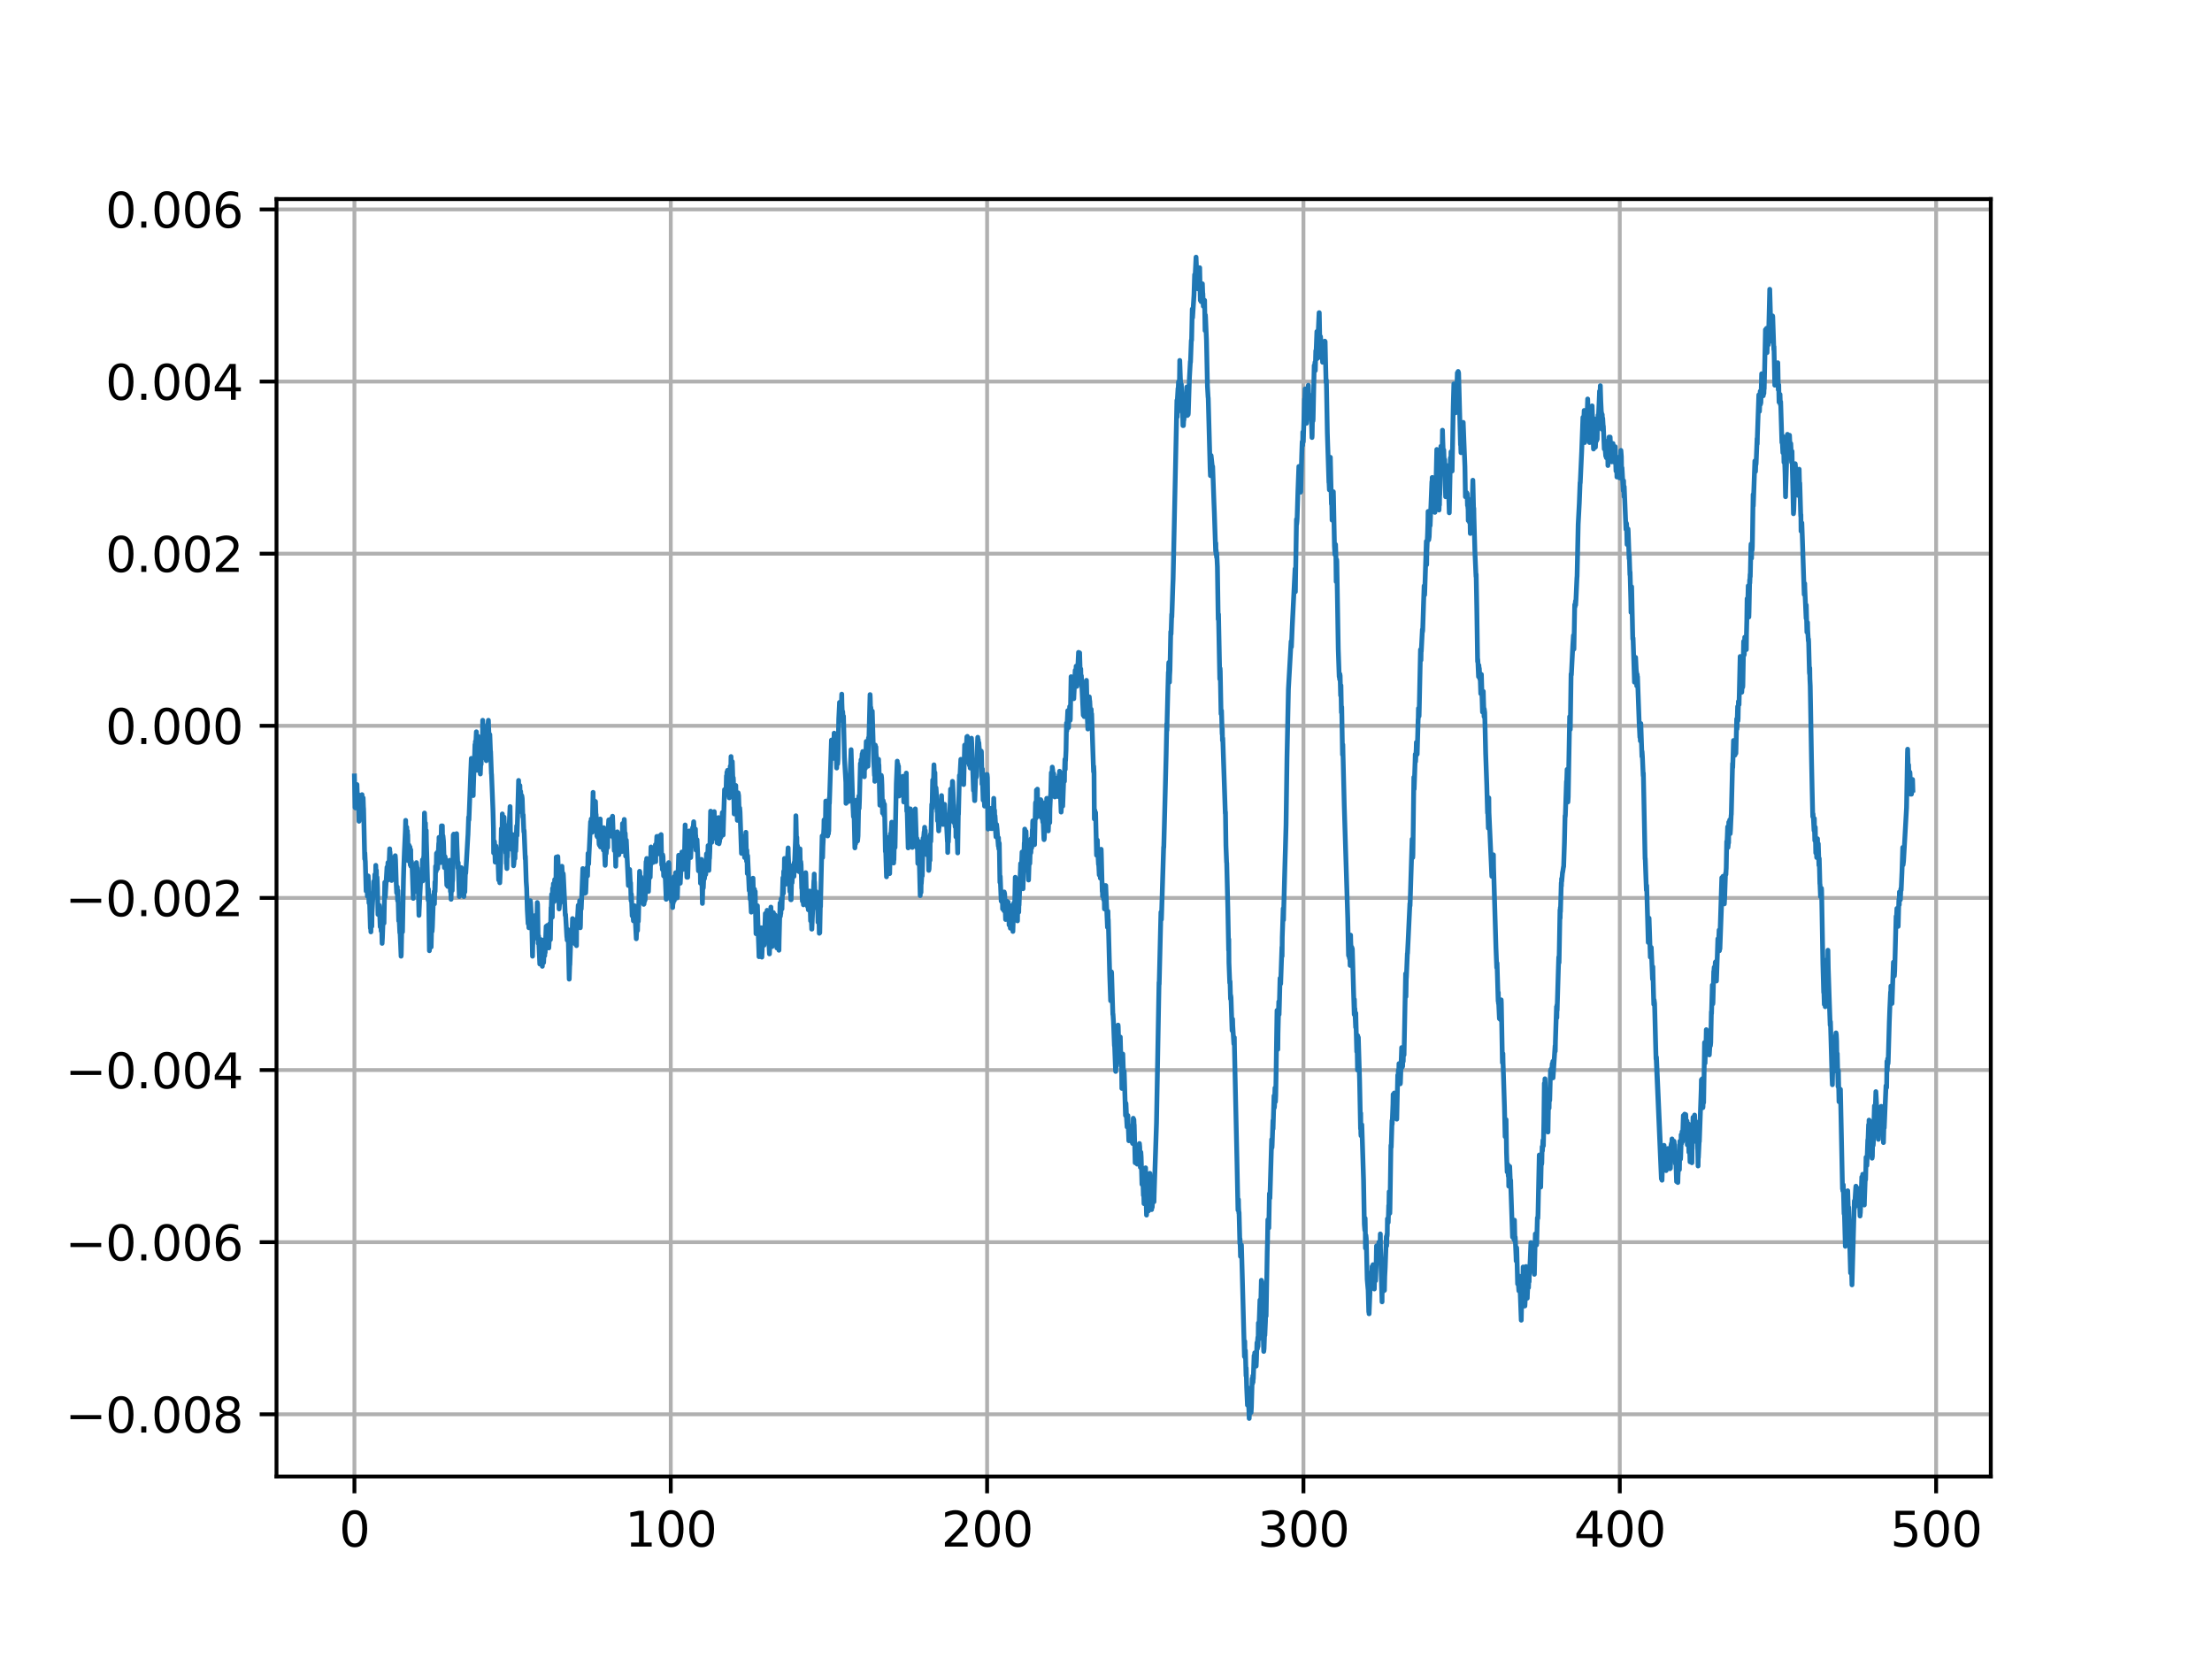 <?xml version="1.0" encoding="utf-8" standalone="no"?>
<!DOCTYPE svg PUBLIC "-//W3C//DTD SVG 1.1//EN"
  "http://www.w3.org/Graphics/SVG/1.1/DTD/svg11.dtd">
<svg height="345.6pt" version="1.1" viewBox="0 0 460.8 345.6" width="460.8pt" xmlns="http://www.w3.org/2000/svg" xmlns:xlink="http://www.w3.org/1999/xlink">
 <defs>
  <style type="text/css">*{stroke-linecap:butt;stroke-linejoin:round;}</style>
 </defs>
 <g id="figure_1">
  <g id="patch_1">
   <path d="M 0 345.6 
L 460.8 345.6 
L 460.8 0 
L 0 0 
z
" style="fill:#ffffff;"/>
  </g>
  <g id="axes_1">
   <g id="patch_2">
    <path d="M 57.6 307.584 
L 414.72 307.584 
L 414.72 41.472 
L 57.6 41.472 
z
" style="fill:#ffffff;"/>
   </g>
   <g id="matplotlib.axis_1">
    <g id="xtick_1">
     <g id="line2d_1">
      <path clip-path="url(#p7bbf0165da)" d="M 73.833 307.584 
L 73.833 41.472 
" style="fill:none;stroke:#b0b0b0;stroke-linecap:square;stroke-width:0.8;"/>
     </g>
     <g id="line2d_2">
      <defs>
       <path d="M 0 0 
L 0 3.5 
" id="m35092dbffc" style="stroke:#000000;stroke-width:0.8;"/>
      </defs>
      <g>
       <use style="stroke:#000000;stroke-width:0.8;" x="73.833" xlink:href="#m35092dbffc" y="307.584"/>
      </g>
     </g>
     <g id="text_1">
      <!-- 0 -->
      <g transform="translate(70.651 322.182)scale(0.1 -0.1)">
       <defs>
        <path d="M 2034 4250 
Q 1547 4250 1301 3770 
Q 1056 3291 1056 2328 
Q 1056 1369 1301 889 
Q 1547 409 2034 409 
Q 2525 409 2770 889 
Q 3016 1369 3016 2328 
Q 3016 3291 2770 3770 
Q 2525 4250 2034 4250 
z
M 2034 4750 
Q 2819 4750 3233 4129 
Q 3647 3509 3647 2328 
Q 3647 1150 3233 529 
Q 2819 -91 2034 -91 
Q 1250 -91 836 529 
Q 422 1150 422 2328 
Q 422 3509 836 4129 
Q 1250 4750 2034 4750 
z
" id="DejaVuSans-30" transform="scale(0.016)"/>
       </defs>
       <use xlink:href="#DejaVuSans-30"/>
      </g>
     </g>
    </g>
    <g id="xtick_2">
     <g id="line2d_3">
      <path clip-path="url(#p7bbf0165da)" d="M 139.732 307.584 
L 139.732 41.472 
" style="fill:none;stroke:#b0b0b0;stroke-linecap:square;stroke-width:0.8;"/>
     </g>
     <g id="line2d_4">
      <g>
       <use style="stroke:#000000;stroke-width:0.8;" x="139.732" xlink:href="#m35092dbffc" y="307.584"/>
      </g>
     </g>
     <g id="text_2">
      <!-- 100 -->
      <g transform="translate(130.189 322.182)scale(0.1 -0.1)">
       <defs>
        <path d="M 794 531 
L 1825 531 
L 1825 4091 
L 703 3866 
L 703 4441 
L 1819 4666 
L 2450 4666 
L 2450 531 
L 3481 531 
L 3481 0 
L 794 0 
L 794 531 
z
" id="DejaVuSans-31" transform="scale(0.016)"/>
       </defs>
       <use xlink:href="#DejaVuSans-31"/>
       <use x="63.623" xlink:href="#DejaVuSans-30"/>
       <use x="127.246" xlink:href="#DejaVuSans-30"/>
      </g>
     </g>
    </g>
    <g id="xtick_3">
     <g id="line2d_5">
      <path clip-path="url(#p7bbf0165da)" d="M 205.632 307.584 
L 205.632 41.472 
" style="fill:none;stroke:#b0b0b0;stroke-linecap:square;stroke-width:0.8;"/>
     </g>
     <g id="line2d_6">
      <g>
       <use style="stroke:#000000;stroke-width:0.8;" x="205.632" xlink:href="#m35092dbffc" y="307.584"/>
      </g>
     </g>
     <g id="text_3">
      <!-- 200 -->
      <g transform="translate(196.088 322.182)scale(0.1 -0.1)">
       <defs>
        <path d="M 1228 531 
L 3431 531 
L 3431 0 
L 469 0 
L 469 531 
Q 828 903 1448 1529 
Q 2069 2156 2228 2338 
Q 2531 2678 2651 2914 
Q 2772 3150 2772 3378 
Q 2772 3750 2511 3984 
Q 2250 4219 1831 4219 
Q 1534 4219 1204 4116 
Q 875 4013 500 3803 
L 500 4441 
Q 881 4594 1212 4672 
Q 1544 4750 1819 4750 
Q 2544 4750 2975 4387 
Q 3406 4025 3406 3419 
Q 3406 3131 3298 2873 
Q 3191 2616 2906 2266 
Q 2828 2175 2409 1742 
Q 1991 1309 1228 531 
z
" id="DejaVuSans-32" transform="scale(0.016)"/>
       </defs>
       <use xlink:href="#DejaVuSans-32"/>
       <use x="63.623" xlink:href="#DejaVuSans-30"/>
       <use x="127.246" xlink:href="#DejaVuSans-30"/>
      </g>
     </g>
    </g>
    <g id="xtick_4">
     <g id="line2d_7">
      <path clip-path="url(#p7bbf0165da)" d="M 271.532 307.584 
L 271.532 41.472 
" style="fill:none;stroke:#b0b0b0;stroke-linecap:square;stroke-width:0.8;"/>
     </g>
     <g id="line2d_8">
      <g>
       <use style="stroke:#000000;stroke-width:0.8;" x="271.532" xlink:href="#m35092dbffc" y="307.584"/>
      </g>
     </g>
     <g id="text_4">
      <!-- 300 -->
      <g transform="translate(261.988 322.182)scale(0.1 -0.1)">
       <defs>
        <path d="M 2597 2516 
Q 3050 2419 3304 2112 
Q 3559 1806 3559 1356 
Q 3559 666 3084 287 
Q 2609 -91 1734 -91 
Q 1441 -91 1130 -33 
Q 819 25 488 141 
L 488 750 
Q 750 597 1062 519 
Q 1375 441 1716 441 
Q 2309 441 2620 675 
Q 2931 909 2931 1356 
Q 2931 1769 2642 2001 
Q 2353 2234 1838 2234 
L 1294 2234 
L 1294 2753 
L 1863 2753 
Q 2328 2753 2575 2939 
Q 2822 3125 2822 3475 
Q 2822 3834 2567 4026 
Q 2313 4219 1838 4219 
Q 1578 4219 1281 4162 
Q 984 4106 628 3988 
L 628 4550 
Q 988 4650 1302 4700 
Q 1616 4750 1894 4750 
Q 2613 4750 3031 4423 
Q 3450 4097 3450 3541 
Q 3450 3153 3228 2886 
Q 3006 2619 2597 2516 
z
" id="DejaVuSans-33" transform="scale(0.016)"/>
       </defs>
       <use xlink:href="#DejaVuSans-33"/>
       <use x="63.623" xlink:href="#DejaVuSans-30"/>
       <use x="127.246" xlink:href="#DejaVuSans-30"/>
      </g>
     </g>
    </g>
    <g id="xtick_5">
     <g id="line2d_9">
      <path clip-path="url(#p7bbf0165da)" d="M 337.431 307.584 
L 337.431 41.472 
" style="fill:none;stroke:#b0b0b0;stroke-linecap:square;stroke-width:0.8;"/>
     </g>
     <g id="line2d_10">
      <g>
       <use style="stroke:#000000;stroke-width:0.8;" x="337.431" xlink:href="#m35092dbffc" y="307.584"/>
      </g>
     </g>
     <g id="text_5">
      <!-- 400 -->
      <g transform="translate(327.888 322.182)scale(0.1 -0.1)">
       <defs>
        <path d="M 2419 4116 
L 825 1625 
L 2419 1625 
L 2419 4116 
z
M 2253 4666 
L 3047 4666 
L 3047 1625 
L 3713 1625 
L 3713 1100 
L 3047 1100 
L 3047 0 
L 2419 0 
L 2419 1100 
L 313 1100 
L 313 1709 
L 2253 4666 
z
" id="DejaVuSans-34" transform="scale(0.016)"/>
       </defs>
       <use xlink:href="#DejaVuSans-34"/>
       <use x="63.623" xlink:href="#DejaVuSans-30"/>
       <use x="127.246" xlink:href="#DejaVuSans-30"/>
      </g>
     </g>
    </g>
    <g id="xtick_6">
     <g id="line2d_11">
      <path clip-path="url(#p7bbf0165da)" d="M 403.331 307.584 
L 403.331 41.472 
" style="fill:none;stroke:#b0b0b0;stroke-linecap:square;stroke-width:0.8;"/>
     </g>
     <g id="line2d_12">
      <g>
       <use style="stroke:#000000;stroke-width:0.8;" x="403.331" xlink:href="#m35092dbffc" y="307.584"/>
      </g>
     </g>
     <g id="text_6">
      <!-- 500 -->
      <g transform="translate(393.787 322.182)scale(0.1 -0.1)">
       <defs>
        <path d="M 691 4666 
L 3169 4666 
L 3169 4134 
L 1269 4134 
L 1269 2991 
Q 1406 3038 1543 3061 
Q 1681 3084 1819 3084 
Q 2600 3084 3056 2656 
Q 3513 2228 3513 1497 
Q 3513 744 3044 326 
Q 2575 -91 1722 -91 
Q 1428 -91 1123 -41 
Q 819 9 494 109 
L 494 744 
Q 775 591 1075 516 
Q 1375 441 1709 441 
Q 2250 441 2565 725 
Q 2881 1009 2881 1497 
Q 2881 1984 2565 2268 
Q 2250 2553 1709 2553 
Q 1456 2553 1204 2497 
Q 953 2441 691 2322 
L 691 4666 
z
" id="DejaVuSans-35" transform="scale(0.016)"/>
       </defs>
       <use xlink:href="#DejaVuSans-35"/>
       <use x="63.623" xlink:href="#DejaVuSans-30"/>
       <use x="127.246" xlink:href="#DejaVuSans-30"/>
      </g>
     </g>
    </g>
   </g>
   <g id="matplotlib.axis_2">
    <g id="ytick_1">
     <g id="line2d_13">
      <path clip-path="url(#p7bbf0165da)" d="M 57.6 294.627 
L 414.72 294.627 
" style="fill:none;stroke:#b0b0b0;stroke-linecap:square;stroke-width:0.8;"/>
     </g>
     <g id="line2d_14">
      <defs>
       <path d="M 0 0 
L -3.5 0 
" id="m677cf72059" style="stroke:#000000;stroke-width:0.8;"/>
      </defs>
      <g>
       <use style="stroke:#000000;stroke-width:0.8;" x="57.6" xlink:href="#m677cf72059" y="294.627"/>
      </g>
     </g>
     <g id="text_7">
      <!-- −0.008 -->
      <g transform="translate(13.592 298.427)scale(0.1 -0.1)">
       <defs>
        <path d="M 678 2272 
L 4684 2272 
L 4684 1741 
L 678 1741 
L 678 2272 
z
" id="DejaVuSans-2212" transform="scale(0.016)"/>
        <path d="M 684 794 
L 1344 794 
L 1344 0 
L 684 0 
L 684 794 
z
" id="DejaVuSans-2e" transform="scale(0.016)"/>
        <path d="M 2034 2216 
Q 1584 2216 1326 1975 
Q 1069 1734 1069 1313 
Q 1069 891 1326 650 
Q 1584 409 2034 409 
Q 2484 409 2743 651 
Q 3003 894 3003 1313 
Q 3003 1734 2745 1975 
Q 2488 2216 2034 2216 
z
M 1403 2484 
Q 997 2584 770 2862 
Q 544 3141 544 3541 
Q 544 4100 942 4425 
Q 1341 4750 2034 4750 
Q 2731 4750 3128 4425 
Q 3525 4100 3525 3541 
Q 3525 3141 3298 2862 
Q 3072 2584 2669 2484 
Q 3125 2378 3379 2068 
Q 3634 1759 3634 1313 
Q 3634 634 3220 271 
Q 2806 -91 2034 -91 
Q 1263 -91 848 271 
Q 434 634 434 1313 
Q 434 1759 690 2068 
Q 947 2378 1403 2484 
z
M 1172 3481 
Q 1172 3119 1398 2916 
Q 1625 2713 2034 2713 
Q 2441 2713 2670 2916 
Q 2900 3119 2900 3481 
Q 2900 3844 2670 4047 
Q 2441 4250 2034 4250 
Q 1625 4250 1398 4047 
Q 1172 3844 1172 3481 
z
" id="DejaVuSans-38" transform="scale(0.016)"/>
       </defs>
       <use xlink:href="#DejaVuSans-2212"/>
       <use x="83.789" xlink:href="#DejaVuSans-30"/>
       <use x="147.412" xlink:href="#DejaVuSans-2e"/>
       <use x="179.199" xlink:href="#DejaVuSans-30"/>
       <use x="242.822" xlink:href="#DejaVuSans-30"/>
       <use x="306.445" xlink:href="#DejaVuSans-38"/>
      </g>
     </g>
    </g>
    <g id="ytick_2">
     <g id="line2d_15">
      <path clip-path="url(#p7bbf0165da)" d="M 57.6 258.77 
L 414.72 258.77 
" style="fill:none;stroke:#b0b0b0;stroke-linecap:square;stroke-width:0.8;"/>
     </g>
     <g id="line2d_16">
      <g>
       <use style="stroke:#000000;stroke-width:0.8;" x="57.6" xlink:href="#m677cf72059" y="258.77"/>
      </g>
     </g>
     <g id="text_8">
      <!-- −0.006 -->
      <g transform="translate(13.592 262.569)scale(0.1 -0.1)">
       <defs>
        <path d="M 2113 2584 
Q 1688 2584 1439 2293 
Q 1191 2003 1191 1497 
Q 1191 994 1439 701 
Q 1688 409 2113 409 
Q 2538 409 2786 701 
Q 3034 994 3034 1497 
Q 3034 2003 2786 2293 
Q 2538 2584 2113 2584 
z
M 3366 4563 
L 3366 3988 
Q 3128 4100 2886 4159 
Q 2644 4219 2406 4219 
Q 1781 4219 1451 3797 
Q 1122 3375 1075 2522 
Q 1259 2794 1537 2939 
Q 1816 3084 2150 3084 
Q 2853 3084 3261 2657 
Q 3669 2231 3669 1497 
Q 3669 778 3244 343 
Q 2819 -91 2113 -91 
Q 1303 -91 875 529 
Q 447 1150 447 2328 
Q 447 3434 972 4092 
Q 1497 4750 2381 4750 
Q 2619 4750 2861 4703 
Q 3103 4656 3366 4563 
z
" id="DejaVuSans-36" transform="scale(0.016)"/>
       </defs>
       <use xlink:href="#DejaVuSans-2212"/>
       <use x="83.789" xlink:href="#DejaVuSans-30"/>
       <use x="147.412" xlink:href="#DejaVuSans-2e"/>
       <use x="179.199" xlink:href="#DejaVuSans-30"/>
       <use x="242.822" xlink:href="#DejaVuSans-30"/>
       <use x="306.445" xlink:href="#DejaVuSans-36"/>
      </g>
     </g>
    </g>
    <g id="ytick_3">
     <g id="line2d_17">
      <path clip-path="url(#p7bbf0165da)" d="M 57.6 222.912 
L 414.72 222.912 
" style="fill:none;stroke:#b0b0b0;stroke-linecap:square;stroke-width:0.8;"/>
     </g>
     <g id="line2d_18">
      <g>
       <use style="stroke:#000000;stroke-width:0.8;" x="57.6" xlink:href="#m677cf72059" y="222.912"/>
      </g>
     </g>
     <g id="text_9">
      <!-- −0.004 -->
      <g transform="translate(13.592 226.711)scale(0.1 -0.1)">
       <use xlink:href="#DejaVuSans-2212"/>
       <use x="83.789" xlink:href="#DejaVuSans-30"/>
       <use x="147.412" xlink:href="#DejaVuSans-2e"/>
       <use x="179.199" xlink:href="#DejaVuSans-30"/>
       <use x="242.822" xlink:href="#DejaVuSans-30"/>
       <use x="306.445" xlink:href="#DejaVuSans-34"/>
      </g>
     </g>
    </g>
    <g id="ytick_4">
     <g id="line2d_19">
      <path clip-path="url(#p7bbf0165da)" d="M 57.6 187.054 
L 414.72 187.054 
" style="fill:none;stroke:#b0b0b0;stroke-linecap:square;stroke-width:0.8;"/>
     </g>
     <g id="line2d_20">
      <g>
       <use style="stroke:#000000;stroke-width:0.8;" x="57.6" xlink:href="#m677cf72059" y="187.054"/>
      </g>
     </g>
     <g id="text_10">
      <!-- −0.002 -->
      <g transform="translate(13.592 190.854)scale(0.1 -0.1)">
       <use xlink:href="#DejaVuSans-2212"/>
       <use x="83.789" xlink:href="#DejaVuSans-30"/>
       <use x="147.412" xlink:href="#DejaVuSans-2e"/>
       <use x="179.199" xlink:href="#DejaVuSans-30"/>
       <use x="242.822" xlink:href="#DejaVuSans-30"/>
       <use x="306.445" xlink:href="#DejaVuSans-32"/>
      </g>
     </g>
    </g>
    <g id="ytick_5">
     <g id="line2d_21">
      <path clip-path="url(#p7bbf0165da)" d="M 57.6 151.197 
L 414.72 151.197 
" style="fill:none;stroke:#b0b0b0;stroke-linecap:square;stroke-width:0.8;"/>
     </g>
     <g id="line2d_22">
      <g>
       <use style="stroke:#000000;stroke-width:0.8;" x="57.6" xlink:href="#m677cf72059" y="151.197"/>
      </g>
     </g>
     <g id="text_11">
      <!-- 0.000 -->
      <g transform="translate(21.972 154.996)scale(0.1 -0.1)">
       <use xlink:href="#DejaVuSans-30"/>
       <use x="63.623" xlink:href="#DejaVuSans-2e"/>
       <use x="95.41" xlink:href="#DejaVuSans-30"/>
       <use x="159.033" xlink:href="#DejaVuSans-30"/>
       <use x="222.656" xlink:href="#DejaVuSans-30"/>
      </g>
     </g>
    </g>
    <g id="ytick_6">
     <g id="line2d_23">
      <path clip-path="url(#p7bbf0165da)" d="M 57.6 115.339 
L 414.72 115.339 
" style="fill:none;stroke:#b0b0b0;stroke-linecap:square;stroke-width:0.8;"/>
     </g>
     <g id="line2d_24">
      <g>
       <use style="stroke:#000000;stroke-width:0.8;" x="57.6" xlink:href="#m677cf72059" y="115.339"/>
      </g>
     </g>
     <g id="text_12">
      <!-- 0.002 -->
      <g transform="translate(21.972 119.138)scale(0.1 -0.1)">
       <use xlink:href="#DejaVuSans-30"/>
       <use x="63.623" xlink:href="#DejaVuSans-2e"/>
       <use x="95.41" xlink:href="#DejaVuSans-30"/>
       <use x="159.033" xlink:href="#DejaVuSans-30"/>
       <use x="222.656" xlink:href="#DejaVuSans-32"/>
      </g>
     </g>
    </g>
    <g id="ytick_7">
     <g id="line2d_25">
      <path clip-path="url(#p7bbf0165da)" d="M 57.6 79.481 
L 414.72 79.481 
" style="fill:none;stroke:#b0b0b0;stroke-linecap:square;stroke-width:0.8;"/>
     </g>
     <g id="line2d_26">
      <g>
       <use style="stroke:#000000;stroke-width:0.8;" x="57.6" xlink:href="#m677cf72059" y="79.481"/>
      </g>
     </g>
     <g id="text_13">
      <!-- 0.004 -->
      <g transform="translate(21.972 83.28)scale(0.1 -0.1)">
       <use xlink:href="#DejaVuSans-30"/>
       <use x="63.623" xlink:href="#DejaVuSans-2e"/>
       <use x="95.41" xlink:href="#DejaVuSans-30"/>
       <use x="159.033" xlink:href="#DejaVuSans-30"/>
       <use x="222.656" xlink:href="#DejaVuSans-34"/>
      </g>
     </g>
    </g>
    <g id="ytick_8">
     <g id="line2d_27">
      <path clip-path="url(#p7bbf0165da)" d="M 57.6 43.623 
L 414.72 43.623 
" style="fill:none;stroke:#b0b0b0;stroke-linecap:square;stroke-width:0.8;"/>
     </g>
     <g id="line2d_28">
      <g>
       <use style="stroke:#000000;stroke-width:0.8;" x="57.6" xlink:href="#m677cf72059" y="43.623"/>
      </g>
     </g>
     <g id="text_14">
      <!-- 0.006 -->
      <g transform="translate(21.972 47.423)scale(0.1 -0.1)">
       <use xlink:href="#DejaVuSans-30"/>
       <use x="63.623" xlink:href="#DejaVuSans-2e"/>
       <use x="95.41" xlink:href="#DejaVuSans-30"/>
       <use x="159.033" xlink:href="#DejaVuSans-30"/>
       <use x="222.656" xlink:href="#DejaVuSans-36"/>
      </g>
     </g>
    </g>
   </g>
   <g id="line2d_29">
    <path clip-path="url(#p7bbf0165da)" d="M 73.833 161.643 
L 73.965 168.217 
L 73.997 168.217 
L 74.063 168.313 
L 74.162 163.436 
L 74.195 164.488 
L 74.261 164.297 
L 74.294 163.723 
L 74.393 166.4 
L 74.36 163.436 
L 74.426 165.444 
L 74.459 165.253 
L 74.525 167.93 
L 74.591 167.835 
L 74.656 165.54 
L 74.689 167.165 
L 74.788 171.086 
L 74.821 169.173 
L 74.887 170.034 
L 74.986 166.305 
L 75.019 167.356 
L 75.052 167.356 
L 75.118 170.512 
L 75.184 169.46 
L 75.217 169.938 
L 75.414 165.54 
L 75.546 168.982 
L 75.612 168.886 
L 75.645 166.209 
L 75.711 168.121 
L 75.744 168.504 
L 75.974 178.927 
L 76.007 177.683 
L 76.073 179.118 
L 76.106 179.5 
L 76.271 185.62 
L 76.337 183.708 
L 76.37 184.951 
L 76.469 185.716 
L 76.502 184.568 
L 76.535 186.672 
L 76.568 186.672 
L 76.699 182.465 
L 76.765 183.994 
L 76.864 188.106 
L 76.897 187.819 
L 76.963 187.819 
L 76.996 188.01 
L 77.161 193.365 
L 77.194 191.357 
L 77.227 192.505 
L 77.26 194.13 
L 77.292 191.453 
L 77.325 191.453 
L 77.358 190.975 
L 77.424 191.262 
L 77.457 192.983 
L 77.49 190.305 
L 77.721 186.098 
L 77.754 186.672 
L 77.787 185.811 
L 77.82 186.098 
L 77.853 183.612 
L 77.919 185.046 
L 77.951 185.238 
L 78.083 182.178 
L 78.149 183.229 
L 78.182 184.855 
L 78.215 184.281 
L 78.281 180.265 
L 78.347 182.943 
L 78.413 181.317 
L 78.446 183.421 
L 78.545 182.751 
L 78.643 185.046 
L 78.742 190.497 
L 78.775 188.775 
L 78.841 190.114 
L 78.874 189.732 
L 79.006 188.584 
L 79.039 188.775 
L 79.204 193.078 
L 79.269 191.262 
L 79.302 192.983 
L 79.335 192.6 
L 79.368 193.078 
L 79.401 193.939 
L 79.434 192.313 
L 79.467 190.783 
L 79.5 192.409 
L 79.599 196.521 
L 79.665 195.373 
L 79.83 190.879 
L 79.863 191.835 
L 79.961 190.497 
L 79.994 192.313 
L 80.027 190.21 
L 80.159 183.803 
L 80.225 184.186 
L 80.258 186.863 
L 80.324 185.716 
L 80.62 180.648 
L 80.686 183.421 
L 80.719 181.891 
L 80.818 179.692 
L 80.851 180.552 
L 80.884 182.847 
L 80.95 181.7 
L 80.983 181.891 
L 81.181 176.823 
L 81.213 177.875 
L 81.246 177.492 
L 81.279 178.257 
L 81.312 178.257 
L 81.378 178.448 
L 81.51 182.943 
L 81.576 183.421 
L 81.609 182.943 
L 81.84 179.883 
L 81.872 181.7 
L 81.938 180.935 
L 81.971 180.456 
L 82.004 181.7 
L 82.07 181.604 
L 82.202 179.5 
L 82.235 180.743 
L 82.268 180.456 
L 82.334 178.257 
L 82.4 179.118 
L 82.564 184.473 
L 82.63 186.002 
L 82.696 185.62 
L 82.729 185.907 
L 82.762 184.759 
L 82.795 186.481 
L 82.828 187.628 
L 82.861 187.15 
L 82.894 185.524 
L 82.927 186.863 
L 83.059 191.835 
L 83.092 191.644 
L 83.125 189.54 
L 83.19 192.218 
L 83.289 194.321 
L 83.322 193.556 
L 83.553 199.198 
L 83.586 198.816 
L 83.751 190.401 
L 83.849 194.13 
L 84.047 183.229 
L 84.113 180.839 
L 84.245 177.397 
L 84.443 173.094 
L 84.508 170.894 
L 84.541 173.285 
L 84.739 172.329 
L 84.772 175.197 
L 84.838 174.05 
L 84.871 173.094 
L 84.904 175.197 
L 84.937 173.859 
L 85.036 179.309 
L 85.069 177.97 
L 85.102 178.353 
L 85.2 176.058 
L 85.233 177.779 
L 85.299 177.588 
L 85.398 176.44 
L 85.431 177.11 
L 85.464 180.17 
L 85.53 178.162 
L 85.563 177.014 
L 85.596 180.456 
L 85.695 179.405 
L 85.859 180.648 
L 86.09 187.15 
L 85.925 180.074 
L 86.123 185.333 
L 86.222 182.369 
L 86.255 183.899 
L 86.321 185.333 
L 86.354 182.465 
L 86.453 183.134 
L 86.485 182.465 
L 86.551 185.716 
L 86.584 184.09 
L 86.749 179.692 
L 86.914 181.126 
L 86.947 180.839 
L 86.98 181.413 
L 87.079 185.62 
L 87.112 185.333 
L 87.144 184.855 
L 87.276 190.688 
L 87.309 189.827 
L 87.672 182.369 
L 87.803 183.134 
L 87.869 183.421 
L 87.902 183.229 
L 87.935 182.656 
L 87.968 182.943 
L 88.001 179.118 
L 88.067 183.516 
L 88.265 178.448 
L 88.298 178.448 
L 88.429 169.364 
L 88.561 172.902 
L 88.594 172.902 
L 88.627 171.468 
L 88.693 175.771 
L 88.726 175.58 
L 88.792 172.998 
L 88.825 175.197 
L 89.154 186.959 
L 89.187 187.532 
L 89.22 187.341 
L 89.253 185.238 
L 89.319 187.819 
L 89.451 198.051 
L 89.484 195.182 
L 89.55 191.835 
L 89.616 193.843 
L 89.649 193.652 
L 89.813 197.286 
L 89.945 191.453 
L 89.978 192.887 
L 90.011 194.035 
L 90.077 193.078 
L 90.308 186.385 
L 90.341 187.628 
L 90.406 186.481 
L 90.439 185.716 
L 90.505 188.297 
L 90.604 183.708 
L 90.637 185.716 
L 90.703 183.516 
L 90.736 180.456 
L 90.835 180.935 
L 90.868 181.508 
L 90.934 177.779 
L 91 178.927 
L 91.065 177.588 
L 91.098 178.544 
L 91.131 178.64 
L 91.164 180.935 
L 91.23 179.5 
L 91.395 175.675 
L 91.428 176.154 
L 91.461 174.432 
L 91.56 174.815 
L 91.593 174.91 
L 91.79 179.692 
L 91.955 172.042 
L 91.988 172.52 
L 92.087 173.094 
L 92.12 172.998 
L 92.153 172.042 
L 92.186 174.146 
L 92.219 174.624 
L 92.252 174.05 
L 92.285 174.146 
L 92.383 175.197 
L 92.581 180.743 
L 92.68 179.787 
L 92.713 178.448 
L 92.779 178.927 
L 92.911 179.692 
L 93.075 184.377 
L 93.108 183.708 
L 93.174 184.186 
L 93.273 184.664 
L 93.24 183.899 
L 93.306 184.568 
L 93.405 180.935 
L 93.471 182.751 
L 93.504 183.229 
L 93.537 182.178 
L 93.57 183.134 
L 93.669 179.213 
L 93.833 185.716 
L 93.866 183.899 
L 93.899 185.142 
L 93.965 187.341 
L 93.998 185.716 
L 94.13 184.281 
L 94.163 184.473 
L 94.196 185.524 
L 94.229 183.803 
L 94.295 183.229 
L 94.426 173.954 
L 94.459 174.146 
L 94.525 173.763 
L 94.591 176.536 
L 94.723 174.337 
L 94.756 174.624 
L 94.789 174.91 
L 94.888 176.536 
L 95.019 174.624 
L 95.085 176.536 
L 95.118 173.667 
L 95.184 175.962 
L 95.382 180.839 
L 95.415 180.17 
L 95.448 179.692 
L 95.678 186.767 
L 95.744 182.656 
L 95.777 183.612 
L 95.843 185.716 
L 95.876 185.429 
L 95.942 181.413 
L 96.008 182.56 
L 96.107 180.743 
L 96.14 181.604 
L 96.173 181.508 
L 96.206 184.473 
L 96.305 183.803 
L 96.403 182.847 
L 96.436 183.229 
L 96.535 186.002 
L 96.568 184.759 
L 96.634 186.767 
L 96.667 185.811 
L 96.733 183.899 
L 96.766 185.716 
L 96.832 185.811 
L 96.963 181.221 
L 96.996 181.986 
L 97.029 181.891 
L 97.458 174.337 
L 97.491 173.859 
L 97.622 170.225 
L 97.655 170.894 
L 97.688 170.799 
L 98.183 157.986 
L 98.38 164.01 
L 98.446 161.906 
L 98.479 162.767 
L 98.578 165.731 
L 98.611 164.201 
L 98.776 159.324 
L 98.809 159.42 
L 98.94 155.117 
L 98.973 157.986 
L 99.039 154.448 
L 99.105 155.213 
L 99.237 152.44 
L 99.402 160.472 
L 99.468 159.229 
L 99.501 159.516 
L 99.599 153.396 
L 99.632 154.352 
L 99.698 157.508 
L 99.764 156.169 
L 99.83 155.021 
L 100.061 161.237 
L 100.16 158.559 
L 100.193 158.942 
L 100.226 159.229 
L 100.357 154.448 
L 100.39 155.691 
L 100.423 154.065 
L 100.456 153.587 
L 100.489 155.595 
L 100.555 150.049 
L 100.621 151.675 
L 100.654 151.675 
L 100.72 153.97 
L 100.753 151.962 
L 100.786 152.44 
L 100.885 156.647 
L 100.917 155.786 
L 100.95 155.595 
L 101.016 157.89 
L 101.049 156.743 
L 101.082 155.691 
L 101.115 157.029 
L 101.148 155.786 
L 101.313 158.464 
L 101.609 150.91 
L 101.642 152.44 
L 101.708 150.432 
L 101.741 150.049 
L 101.906 154.543 
L 102.005 154.83 
L 102.038 153.013 
L 102.17 156.551 
L 102.203 156.551 
L 102.367 161.141 
L 102.4 161.332 
L 102.697 168.886 
L 102.796 172.616 
L 102.829 177.683 
L 102.927 176.44 
L 102.993 175.293 
L 103.026 175.675 
L 103.158 179.596 
L 103.191 178.927 
L 103.323 176.249 
L 103.422 178.927 
L 103.455 178.257 
L 103.521 179.118 
L 103.553 178.927 
L 103.652 176.919 
L 103.685 177.492 
L 103.883 183.325 
L 103.949 179.5 
L 103.982 180.839 
L 104.114 183.899 
L 104.278 180.17 
L 104.443 172.616 
L 104.509 175.484 
L 104.575 174.337 
L 104.641 169.556 
L 104.707 170.416 
L 104.806 170.799 
L 104.839 172.137 
L 104.904 171.659 
L 105.003 170.225 
L 105.102 172.807 
L 105.135 171.755 
L 105.168 172.807 
L 105.366 177.683 
L 105.432 176.345 
L 105.498 179.883 
L 105.53 179.5 
L 105.596 180.935 
L 105.662 177.014 
L 105.695 178.544 
L 105.728 177.683 
L 105.893 173.189 
L 105.926 173.381 
L 105.992 172.233 
L 106.025 172.424 
L 106.058 172.998 
L 106.091 171.659 
L 106.255 168.026 
L 106.354 175.58 
L 106.42 174.91 
L 106.453 173.859 
L 106.486 175.675 
L 106.519 175.484 
L 106.684 177.014 
L 106.815 173.859 
L 106.98 180.361 
L 107.046 179.978 
L 107.145 178.544 
L 107.178 175.197 
L 107.244 178.162 
L 107.277 178.831 
L 107.343 175.484 
L 107.409 176.536 
L 107.442 177.301 
L 107.474 176.536 
L 107.606 172.902 
L 107.639 172.042 
L 107.672 173.285 
L 107.705 174.05 
L 107.936 166.209 
L 108.035 162.575 
L 108.068 164.679 
L 108.101 164.679 
L 108.166 169.078 
L 108.265 166.4 
L 108.298 163.627 
L 108.364 165.635 
L 108.397 166.305 
L 108.43 166.209 
L 108.463 164.87 
L 108.529 166.305 
L 108.595 169.078 
L 108.628 168.504 
L 108.694 165.731 
L 108.76 166.113 
L 108.792 166.4 
L 108.924 170.225 
L 108.99 169.747 
L 109.122 173.285 
L 109.155 172.902 
L 109.188 173.094 
L 109.419 178.927 
L 109.451 178.353 
L 109.616 183.612 
L 109.715 185.046 
L 109.847 189.54 
L 110.012 192.409 
L 110.045 191.166 
L 110.078 191.262 
L 110.11 190.592 
L 110.143 191.931 
L 110.176 193.27 
L 110.209 192.027 
L 110.275 190.401 
L 110.308 190.783 
L 110.341 191.166 
L 110.374 190.401 
L 110.473 187.628 
L 110.539 188.106 
L 110.737 191.835 
L 110.769 190.688 
L 110.802 193.365 
L 110.934 199.198 
L 110.967 197.573 
L 111.132 192.409 
L 111.198 195.565 
L 111.264 195.086 
L 111.428 191.453 
L 111.494 191.357 
L 111.527 190.688 
L 111.659 193.843 
L 111.692 193.556 
L 111.758 194.895 
L 111.791 194.035 
L 111.923 188.01 
L 111.989 188.393 
L 112.12 196.521 
L 112.186 194.991 
L 112.45 200.824 
L 112.549 197.477 
L 112.582 198.242 
L 112.648 199.102 
L 112.681 198.338 
L 112.714 198.338 
L 112.746 195.756 
L 112.845 196.234 
L 112.977 201.302 
L 113.142 197.286 
L 113.175 195.851 
L 113.208 197.477 
L 113.241 200.537 
L 113.307 199.007 
L 113.373 197.19 
L 113.438 197.477 
L 113.471 199.102 
L 113.537 197.094 
L 113.57 198.433 
L 113.603 197.381 
L 113.768 192.983 
L 113.801 193.652 
L 113.867 194.8 
L 113.933 194.513 
L 113.999 192.792 
L 114.032 196.138 
L 114.097 194.417 
L 114.13 194.417 
L 114.163 194.895 
L 114.196 193.078 
L 114.229 196.808 
L 114.262 196.712 
L 114.328 197.477 
L 114.361 196.903 
L 114.526 192.409 
L 114.559 193.078 
L 114.658 195.756 
L 114.789 189.062 
L 114.822 189.54 
L 114.921 186.289 
L 114.954 187.532 
L 115.053 191.07 
L 115.119 185.046 
L 115.185 186.672 
L 115.284 184.09 
L 115.317 184.759 
L 115.448 187.819 
L 115.547 183.229 
L 115.58 184.281 
L 115.646 184.855 
L 115.679 183.325 
L 115.745 184.759 
L 115.811 183.612 
L 115.877 178.544 
L 115.943 178.831 
L 116.008 180.17 
L 116.041 179.5 
L 116.107 179.692 
L 116.206 178.448 
L 116.305 181.317 
L 116.47 189.349 
L 116.635 187.437 
L 116.667 188.106 
L 116.7 187.246 
L 116.733 187.437 
L 116.766 186.672 
L 116.832 187.724 
L 116.865 187.341 
L 117.063 180.456 
L 117.195 183.134 
L 117.228 183.038 
L 117.326 181.986 
L 117.359 182.369 
L 117.755 190.688 
L 117.821 190.497 
L 117.92 192.313 
L 118.084 195.182 
L 118.117 195.278 
L 118.15 195.851 
L 118.183 194.513 
L 118.216 195.086 
L 118.249 195.373 
L 118.315 193.652 
L 118.348 194.035 
L 118.579 203.979 
L 118.677 201.111 
L 118.71 201.015 
L 118.974 193.748 
L 119.04 196.329 
L 119.106 196.043 
L 119.139 195.469 
L 119.271 191.357 
L 119.336 192.218 
L 119.402 191.931 
L 119.468 194.226 
L 119.534 191.548 
L 119.633 192.313 
L 119.798 196.616 
L 119.93 192.027 
L 119.995 193.748 
L 120.094 196.999 
L 120.127 192.313 
L 120.226 192.887 
L 120.457 188.584 
L 120.621 192.792 
L 120.753 187.628 
L 120.786 189.636 
L 120.885 193.27 
L 120.918 192.696 
L 120.984 189.062 
L 121.05 189.254 
L 121.083 189.349 
L 121.412 180.935 
L 121.445 182.465 
L 121.478 182.273 
L 121.511 182.56 
L 121.544 182.465 
L 121.577 184.09 
L 121.643 181.986 
L 121.808 186.098 
L 121.841 185.811 
L 121.874 185.811 
L 121.939 183.708 
L 121.972 184.568 
L 122.005 186.002 
L 122.038 185.429 
L 122.203 181.126 
L 122.269 180.743 
L 122.401 182.465 
L 122.5 177.779 
L 122.533 178.353 
L 122.631 179.978 
L 122.664 178.831 
L 123.027 171.181 
L 123.093 171.946 
L 123.126 172.042 
L 123.159 170.608 
L 123.225 172.042 
L 123.323 171.946 
L 123.356 173.381 
L 123.554 165.062 
L 123.587 168.217 
L 123.62 169.46 
L 123.686 168.026 
L 123.719 168.408 
L 123.785 166.783 
L 123.818 168.886 
L 123.851 168.791 
L 123.916 169.364 
L 123.982 167.165 
L 124.048 166.974 
L 124.147 170.129 
L 124.18 169.651 
L 124.213 170.512 
L 124.246 170.321 
L 124.345 174.146 
L 124.411 173.572 
L 124.444 174.337 
L 124.51 173.859 
L 124.542 172.233 
L 124.608 173.189 
L 124.641 173.572 
L 124.674 173.189 
L 124.806 175.867 
L 124.839 175.771 
L 124.872 176.058 
L 124.905 175.58 
L 125.037 170.608 
L 125.103 176.44 
L 125.169 174.337 
L 125.201 174.624 
L 125.267 173.189 
L 125.333 176.249 
L 125.399 173.763 
L 125.432 174.146 
L 125.465 176.249 
L 125.531 175.293 
L 125.564 175.389 
L 125.696 177.11 
L 125.762 172.424 
L 125.828 175.675 
L 125.86 175.771 
L 126.058 180.265 
L 126.091 180.17 
L 126.19 176.536 
L 126.256 177.301 
L 126.289 177.779 
L 126.454 175.006 
L 126.487 174.05 
L 126.552 175.197 
L 126.585 176.536 
L 126.618 173.763 
L 126.816 170.799 
L 126.882 173.381 
L 126.948 171.851 
L 126.981 172.616 
L 127.014 171.755 
L 127.047 172.424 
L 127.08 172.042 
L 127.146 174.146 
L 127.178 173.285 
L 127.277 172.711 
L 127.31 173.189 
L 127.343 170.512 
L 127.409 172.807 
L 127.607 170.034 
L 127.772 174.528 
L 127.837 173.667 
L 127.87 173.954 
L 127.969 177.205 
L 128.035 175.197 
L 128.134 174.719 
L 128.266 180.456 
L 128.299 178.831 
L 128.398 175.389 
L 128.464 176.154 
L 128.496 176.919 
L 128.529 175.197 
L 128.562 174.91 
L 128.595 173.285 
L 128.628 174.719 
L 128.76 176.345 
L 128.793 175.867 
L 128.892 175.484 
L 128.925 178.066 
L 129.057 175.102 
L 129.09 175.197 
L 129.123 176.249 
L 129.188 175.962 
L 129.287 173.667 
L 129.32 174.91 
L 129.419 176.249 
L 129.452 176.058 
L 129.551 177.397 
L 129.584 176.727 
L 129.617 176.536 
L 129.683 171.564 
L 129.749 172.998 
L 129.782 173.094 
L 129.814 172.711 
L 129.847 173.476 
L 129.88 172.998 
L 129.913 173.094 
L 130.045 170.703 
L 130.21 175.58 
L 130.243 173.572 
L 130.276 174.337 
L 130.342 178.353 
L 130.408 176.058 
L 130.473 175.006 
L 130.506 175.675 
L 130.902 184.473 
L 131.001 182.56 
L 131.034 182.656 
L 131.1 183.134 
L 131.165 181.126 
L 131.33 184.664 
L 131.363 183.899 
L 131.462 187.628 
L 131.495 186.194 
L 131.528 186.289 
L 131.693 190.783 
L 131.824 189.732 
L 131.956 191.835 
L 131.989 190.21 
L 132.088 190.688 
L 132.121 190.497 
L 132.187 188.68 
L 132.22 189.158 
L 132.549 195.565 
L 132.714 191.644 
L 132.747 192.122 
L 132.813 193.843 
L 132.846 192.218 
L 132.912 189.158 
L 132.945 190.783 
L 132.978 191.931 
L 133.011 190.879 
L 133.241 181.508 
L 133.274 181.604 
L 133.439 184.759 
L 133.472 185.046 
L 133.505 182.656 
L 133.571 185.524 
L 133.637 187.724 
L 133.67 187.532 
L 133.735 185.716 
L 133.768 186.576 
L 133.801 187.437 
L 133.834 185.524 
L 133.867 184.664 
L 133.9 185.907 
L 133.933 188.106 
L 134.032 187.724 
L 134.065 187.341 
L 134.098 188.393 
L 134.164 188.297 
L 134.23 186.672 
L 134.263 187.15 
L 134.296 187.724 
L 134.329 186.672 
L 134.362 186.481 
L 134.394 187.437 
L 134.592 179.5 
L 134.625 179.596 
L 134.658 179.5 
L 134.724 178.831 
L 134.757 179.692 
L 135.086 185.716 
L 135.284 180.552 
L 135.317 182.751 
L 135.383 181.795 
L 135.416 181.891 
L 135.449 182.751 
L 135.614 176.44 
L 135.811 179.022 
L 135.844 177.588 
L 135.943 177.779 
L 135.976 177.779 
L 136.009 179.692 
L 136.108 179.309 
L 136.24 178.066 
L 136.273 178.257 
L 136.306 177.875 
L 136.339 176.823 
L 136.371 178.448 
L 136.404 178.066 
L 136.47 178.831 
L 136.536 175.962 
L 136.569 177.397 
L 136.602 179.5 
L 136.635 176.632 
L 136.668 177.492 
L 136.833 174.241 
L 136.932 176.536 
L 136.998 174.241 
L 137.063 175.293 
L 137.129 177.875 
L 137.162 175.102 
L 137.195 175.006 
L 137.294 175.102 
L 137.327 174.241 
L 137.393 174.146 
L 137.459 175.389 
L 137.492 175.293 
L 137.525 176.058 
L 137.558 174.432 
L 137.624 175.962 
L 137.657 176.154 
L 137.689 176.058 
L 137.722 173.859 
L 137.755 175.771 
L 137.854 180.17 
L 137.887 179.978 
L 137.92 179.5 
L 137.953 179.883 
L 137.986 181.126 
L 138.019 180.265 
L 138.052 178.066 
L 138.118 178.448 
L 138.25 182.465 
L 138.283 181.604 
L 138.316 179.978 
L 138.414 180.456 
L 138.513 182.751 
L 138.546 181.413 
L 138.579 182.465 
L 138.777 187.341 
L 138.975 182.56 
L 139.007 182.751 
L 139.04 181.7 
L 139.073 182.943 
L 139.106 182.56 
L 139.172 184.281 
L 139.205 183.325 
L 139.304 179.692 
L 139.337 179.883 
L 139.436 186.002 
L 139.568 185.524 
L 139.601 184.759 
L 139.634 185.429 
L 139.732 187.341 
L 139.765 186.576 
L 139.798 184.951 
L 139.831 185.142 
L 139.93 187.819 
L 140.029 185.333 
L 140.128 189.062 
L 140.194 187.437 
L 140.227 188.202 
L 140.26 186.481 
L 140.391 182.656 
L 140.457 187.628 
L 140.589 186.959 
L 140.754 181.795 
L 140.787 182.369 
L 140.82 182.465 
L 140.919 185.046 
L 140.952 183.899 
L 140.984 183.325 
L 141.05 187.054 
L 141.116 186.672 
L 141.38 178.162 
L 141.413 178.831 
L 141.479 182.56 
L 141.512 180.839 
L 141.545 178.927 
L 141.611 181.03 
L 141.676 181.221 
L 141.709 183.994 
L 141.775 182.656 
L 142.039 177.492 
L 142.072 177.588 
L 142.105 180.839 
L 142.171 179.883 
L 142.204 179.309 
L 142.237 181.126 
L 142.302 179.596 
L 142.335 180.361 
L 142.368 179.022 
L 142.401 179.022 
L 142.467 177.397 
L 142.533 177.97 
L 142.566 180.17 
L 142.599 177.683 
L 142.731 171.851 
L 142.764 174.432 
L 142.961 178.64 
L 143.093 182.751 
L 143.126 182.656 
L 143.159 182.656 
L 143.192 179.787 
L 143.258 182.751 
L 143.587 173.094 
L 143.752 176.727 
L 143.884 178.64 
L 144.082 174.05 
L 144.148 174.624 
L 144.214 174.432 
L 144.246 175.102 
L 144.279 172.424 
L 144.378 172.807 
L 144.51 171.181 
L 144.675 173.954 
L 144.708 174.146 
L 144.741 176.249 
L 144.807 173.954 
L 144.873 172.711 
L 144.905 174.337 
L 144.938 174.05 
L 145.004 177.11 
L 145.103 176.632 
L 145.202 174.91 
L 145.367 178.448 
L 145.499 181.413 
L 145.532 178.927 
L 145.597 179.787 
L 145.762 181.317 
L 145.828 179.405 
L 145.861 179.978 
L 145.927 183.994 
L 145.993 181.317 
L 146.125 179.022 
L 146.322 188.202 
L 146.355 186.672 
L 146.421 183.325 
L 146.454 184.664 
L 146.487 185.046 
L 146.52 184.855 
L 146.685 180.839 
L 146.751 183.038 
L 146.784 182.656 
L 146.915 180.456 
L 147.014 182.178 
L 147.179 177.875 
L 147.278 177.779 
L 147.311 180.074 
L 147.344 180.265 
L 147.377 179.978 
L 147.509 176.154 
L 147.541 178.735 
L 147.673 181.317 
L 147.772 178.64 
L 147.805 178.831 
L 147.871 177.301 
L 148.036 168.982 
L 148.102 169.173 
L 148.266 175.484 
L 148.431 171.468 
L 148.464 173.667 
L 148.53 172.711 
L 148.563 169.938 
L 148.662 170.129 
L 148.761 171.181 
L 148.794 169.078 
L 148.827 170.703 
L 148.958 174.624 
L 148.991 173.189 
L 149.057 171.373 
L 149.09 172.137 
L 149.222 174.815 
L 149.321 172.998 
L 149.354 174.337 
L 149.387 175.58 
L 149.42 173.285 
L 149.453 174.624 
L 149.65 170.321 
L 149.683 170.512 
L 149.782 175.771 
L 149.914 175.197 
L 150.046 171.946 
L 150.112 174.528 
L 150.177 174.432 
L 150.474 169.269 
L 150.639 173.954 
L 150.935 164.488 
L 151.001 165.731 
L 151.166 164.297 
L 151.232 165.444 
L 151.331 161.619 
L 151.364 163.054 
L 151.397 162.671 
L 151.43 160.854 
L 151.495 162.097 
L 151.528 162.289 
L 151.561 160.472 
L 151.627 161.715 
L 151.693 160.95 
L 151.858 165.253 
L 151.891 165.253 
L 151.924 166.209 
L 151.957 165.062 
L 152.121 159.611 
L 152.187 160.376 
L 152.22 161.141 
L 152.286 157.603 
L 152.319 159.324 
L 152.418 161.619 
L 152.451 161.428 
L 152.55 158.655 
L 152.682 162.767 
L 152.748 162.002 
L 152.78 162.384 
L 152.945 169.556 
L 152.978 168.791 
L 153.143 164.679 
L 153.242 164.775 
L 153.275 163.627 
L 153.374 168.982 
L 153.439 167.835 
L 153.604 170.894 
L 153.67 169.747 
L 153.769 165.157 
L 153.868 165.731 
L 154.033 170.608 
L 154.098 168.313 
L 154.164 169.173 
L 154.461 177.779 
L 154.527 175.006 
L 154.56 175.197 
L 154.593 177.779 
L 154.659 176.632 
L 154.725 174.432 
L 154.757 175.675 
L 154.79 176.345 
L 154.823 174.241 
L 154.889 174.91 
L 154.988 177.205 
L 155.021 176.058 
L 155.087 177.97 
L 155.12 178.64 
L 155.186 178.448 
L 155.384 173.381 
L 155.515 179.405 
L 155.581 177.11 
L 155.614 178.162 
L 155.68 181.986 
L 155.713 178.64 
L 155.746 178.257 
L 156.075 185.524 
L 156.174 184.568 
L 156.273 187.341 
L 156.306 186.863 
L 156.339 186.672 
L 156.504 190.019 
L 156.603 187.628 
L 156.636 188.68 
L 156.8 186.002 
L 156.833 186.672 
L 156.866 182.943 
L 156.932 185.429 
L 156.965 185.716 
L 156.998 187.628 
L 157.064 186.959 
L 157.163 185.238 
L 157.229 188.297 
L 157.295 186.863 
L 157.328 185.716 
L 157.361 188.106 
L 157.492 194.513 
L 157.525 194.13 
L 157.723 190.783 
L 157.756 191.835 
L 157.789 188.68 
L 157.855 190.975 
L 157.921 193.652 
L 158.085 198.051 
L 158.118 199.294 
L 158.217 199.198 
L 158.415 196.712 
L 158.481 198.338 
L 158.547 193.27 
L 158.613 195.182 
L 158.711 199.389 
L 158.876 194.895 
L 158.909 195.565 
L 158.942 194.704 
L 158.975 193.27 
L 159.008 193.652 
L 159.041 196.329 
L 159.14 195.851 
L 159.173 196.903 
L 159.239 195.851 
L 159.436 190.305 
L 159.502 192.792 
L 159.535 190.592 
L 159.634 191.644 
L 159.667 191.548 
L 159.799 189.636 
L 159.865 190.21 
L 160.293 198.72 
L 160.59 188.967 
L 160.853 197.19 
L 160.886 196.234 
L 160.985 193.556 
L 161.051 193.652 
L 161.117 190.114 
L 161.216 193.365 
L 161.249 193.27 
L 161.282 191.931 
L 161.314 193.652 
L 161.347 192.696 
L 161.38 192.696 
L 161.446 190.592 
L 161.512 191.931 
L 161.611 194.608 
L 161.644 194.321 
L 161.677 193.365 
L 161.71 194.513 
L 161.842 197.477 
L 161.776 193.27 
L 161.875 196.521 
L 161.908 196.808 
L 161.973 196.616 
L 162.039 196.521 
L 162.138 195.278 
L 162.105 197.381 
L 162.171 195.469 
L 162.204 195.469 
L 162.27 197.955 
L 162.303 195.947 
L 162.501 188.106 
L 162.567 190.879 
L 162.632 190.305 
L 162.665 190.305 
L 162.731 187.246 
L 162.797 188.871 
L 162.863 187.246 
L 162.896 189.349 
L 162.929 188.106 
L 163.094 182.847 
L 163.193 186.098 
L 163.259 181.508 
L 163.324 182.943 
L 163.39 181.03 
L 163.423 178.831 
L 163.456 181.7 
L 163.555 183.421 
L 163.588 182.082 
L 163.654 182.273 
L 163.687 184.186 
L 163.786 183.899 
L 164.181 176.632 
L 164.214 178.066 
L 164.544 185.716 
L 164.642 183.708 
L 164.741 187.437 
L 164.774 186.863 
L 164.807 187.437 
L 164.939 180.743 
L 164.972 181.891 
L 165.005 183.899 
L 165.071 182.656 
L 165.17 180.265 
L 165.203 180.935 
L 165.268 181.03 
L 165.301 180.17 
L 165.4 182.56 
L 165.433 179.692 
L 165.532 179.787 
L 165.73 174.624 
L 165.796 169.938 
L 165.829 170.894 
L 165.96 177.205 
L 165.993 174.432 
L 166.059 178.162 
L 166.125 176.154 
L 166.158 176.632 
L 166.323 181.508 
L 166.389 181.126 
L 166.521 178.544 
L 166.554 179.5 
L 166.619 178.927 
L 166.652 176.823 
L 166.685 178.831 
L 166.751 181.795 
L 166.784 179.5 
L 166.817 179.5 
L 166.883 180.17 
L 167.015 185.046 
L 167.048 184.664 
L 167.147 187.724 
L 167.18 187.532 
L 167.213 186.576 
L 167.278 187.15 
L 167.377 188.489 
L 167.575 182.847 
L 167.674 187.341 
L 167.74 186.002 
L 167.773 185.811 
L 167.839 181.795 
L 167.872 182.178 
L 168.003 187.246 
L 168.036 187.819 
L 168.069 187.341 
L 168.135 186.002 
L 168.234 188.871 
L 168.267 188.584 
L 168.333 188.775 
L 168.399 189.54 
L 168.563 186.576 
L 168.596 187.341 
L 168.629 186.098 
L 168.662 185.62 
L 168.695 185.907 
L 168.86 191.835 
L 168.926 190.21 
L 168.959 189.732 
L 169.091 193.556 
L 169.124 193.556 
L 169.552 183.421 
L 169.585 183.516 
L 169.618 182.082 
L 169.651 184.664 
L 169.684 183.708 
L 169.881 189.062 
L 169.914 187.819 
L 170.013 185.716 
L 170.046 186.959 
L 170.145 188.393 
L 170.277 186.959 
L 170.409 192.122 
L 170.343 186.672 
L 170.442 190.688 
L 170.475 188.871 
L 170.54 190.592 
L 170.573 189.923 
L 170.672 194.417 
L 170.705 192.887 
L 170.771 194.321 
L 170.903 187.915 
L 170.936 188.871 
L 170.969 186.767 
L 171.265 174.146 
L 171.298 174.432 
L 171.364 178.64 
L 171.43 176.249 
L 171.628 172.616 
L 171.661 170.799 
L 171.727 172.902 
L 171.76 172.998 
L 171.858 171.373 
L 171.891 171.851 
L 171.924 173.189 
L 172.023 166.878 
L 172.056 168.504 
L 172.188 167.165 
L 172.353 172.424 
L 172.386 172.137 
L 172.419 174.146 
L 172.452 171.946 
L 172.484 172.329 
L 172.517 172.807 
L 172.55 171.659 
L 172.583 173.667 
L 172.616 172.998 
L 172.649 173.094 
L 172.748 166.305 
L 172.781 167.356 
L 173.209 154.161 
L 173.242 154.639 
L 173.407 157.699 
L 173.539 156.647 
L 173.572 157.986 
L 173.638 157.699 
L 173.77 152.727 
L 173.802 153.587 
L 173.901 157.699 
L 173.934 157.125 
L 173.967 157.603 
L 174.033 152.918 
L 174.099 154.352 
L 174.165 154.256 
L 174.297 159.994 
L 174.396 156.456 
L 174.429 157.986 
L 174.461 158.177 
L 174.494 159.133 
L 174.56 158.273 
L 174.725 149.762 
L 174.857 147.181 
L 174.89 146.32 
L 174.923 147.467 
L 174.956 147.276 
L 174.989 148.041 
L 175.055 146.989 
L 175.088 146.989 
L 175.153 149.189 
L 175.219 148.615 
L 175.351 144.599 
L 175.384 146.511 
L 175.516 150.145 
L 175.549 148.232 
L 175.615 149.284 
L 175.648 149.38 
L 175.681 149.189 
L 175.714 149.189 
L 175.911 157.794 
L 176.208 163.054 
L 176.241 167.356 
L 176.307 164.01 
L 176.373 162.958 
L 176.406 164.201 
L 176.537 165.922 
L 176.702 162.575 
L 176.768 166.974 
L 176.834 165.635 
L 176.867 165.731 
L 176.999 164.201 
L 177.295 156.169 
L 177.625 167.07 
L 177.658 167.261 
L 177.789 170.129 
L 177.822 169.938 
L 177.855 167.93 
L 177.921 169.651 
L 178.086 176.632 
L 178.185 175.102 
L 178.251 175.771 
L 178.317 171.277 
L 178.415 166.687 
L 178.448 167.261 
L 178.646 175.197 
L 178.745 174.146 
L 178.91 165.827 
L 178.943 166.209 
L 178.976 168.408 
L 179.041 166.687 
L 179.239 159.037 
L 179.305 161.237 
L 179.338 160.567 
L 179.371 158.273 
L 179.437 159.707 
L 179.602 157.029 
L 179.668 157.316 
L 179.7 157.699 
L 179.733 156.551 
L 179.766 157.125 
L 179.964 160.854 
L 180.03 161.237 
L 180.063 161.81 
L 180.096 158.177 
L 180.195 158.942 
L 180.261 160.089 
L 180.294 159.707 
L 180.458 154.448 
L 180.59 159.133 
L 180.656 157.316 
L 180.689 156.551 
L 180.821 159.611 
L 180.92 153.683 
L 180.986 153.97 
L 181.018 153.778 
L 181.249 144.694 
L 181.282 145.364 
L 181.381 148.997 
L 181.414 147.372 
L 181.546 152.057 
L 181.579 150.145 
L 181.645 150.91 
L 181.71 148.137 
L 182.007 158.559 
L 182.073 159.516 
L 182.172 161.524 
L 182.336 155.213 
L 182.238 162.767 
L 182.369 156.838 
L 182.402 156.934 
L 182.468 155.595 
L 182.501 156.934 
L 182.732 159.42 
L 182.765 158.464 
L 182.798 160.95 
L 182.864 158.368 
L 182.897 158.464 
L 182.963 159.324 
L 182.995 159.229 
L 183.028 158.177 
L 183.061 160.376 
L 183.094 159.324 
L 183.292 167.739 
L 183.424 166.113 
L 183.556 162.002 
L 183.589 161.524 
L 183.654 162.002 
L 183.72 163.532 
L 183.852 169.364 
L 183.885 169.269 
L 183.984 166.783 
L 184.017 168.026 
L 184.05 167.07 
L 184.083 168.695 
L 184.149 169.843 
L 184.182 169.46 
L 184.248 167.548 
L 184.281 168.886 
L 184.445 177.397 
L 184.511 177.11 
L 184.676 182.656 
L 185.071 176.154 
L 185.104 174.432 
L 185.137 177.875 
L 185.17 177.205 
L 185.203 177.301 
L 185.335 181.986 
L 185.5 173.667 
L 185.533 174.91 
L 185.763 171.277 
L 185.599 175.102 
L 185.829 172.711 
L 185.862 174.337 
L 185.895 172.52 
L 185.961 171.468 
L 185.994 172.616 
L 186.027 172.52 
L 186.159 179.787 
L 186.192 179.022 
L 186.225 179.118 
L 186.323 173.763 
L 186.356 175.675 
L 186.389 175.867 
L 186.422 175.389 
L 186.455 176.536 
L 186.719 163.245 
L 186.916 158.559 
L 186.949 161.237 
L 187.015 159.802 
L 187.048 159.133 
L 187.081 160.281 
L 187.147 161.524 
L 187.18 159.611 
L 187.213 162.193 
L 187.279 165.827 
L 187.345 163.818 
L 187.411 161.715 
L 187.477 162.193 
L 187.543 161.906 
L 187.608 164.392 
L 187.74 162.48 
L 187.773 163.627 
L 187.806 165.635 
L 187.872 165.062 
L 187.905 163.436 
L 188.004 163.723 
L 188.037 165.348 
L 188.07 164.679 
L 188.103 161.715 
L 188.136 164.966 
L 188.169 164.87 
L 188.234 164.583 
L 188.267 167.07 
L 188.333 164.966 
L 188.432 166.878 
L 188.465 165.444 
L 188.597 163.054 
L 188.663 164.01 
L 188.795 161.046 
L 188.893 168.982 
L 188.926 168.408 
L 188.959 168.026 
L 189.19 176.632 
L 189.388 170.608 
L 189.421 170.608 
L 189.454 169.747 
L 189.487 170.703 
L 189.52 170.129 
L 189.552 170.129 
L 189.651 168.504 
L 189.684 168.886 
L 189.717 169.364 
L 189.816 173.381 
L 189.849 172.711 
L 189.915 170.894 
L 189.948 171.181 
L 190.047 176.536 
L 190.113 176.058 
L 190.211 169.173 
L 190.277 169.269 
L 190.31 172.711 
L 190.376 171.659 
L 190.508 169.364 
L 190.574 170.894 
L 190.607 169.078 
L 190.64 168.982 
L 190.673 168.504 
L 190.706 169.364 
L 190.936 176.536 
L 190.969 175.962 
L 191.002 174.624 
L 191.101 175.102 
L 191.2 179.883 
L 191.233 178.735 
L 191.398 175.293 
L 191.431 176.345 
L 191.694 186.576 
L 191.76 182.465 
L 191.826 184.377 
L 191.859 185.907 
L 191.892 183.229 
L 191.925 184.09 
L 192.057 181.986 
L 192.09 181.795 
L 192.123 182.465 
L 192.287 174.624 
L 192.32 175.389 
L 192.353 176.727 
L 192.386 174.815 
L 192.518 173.285 
L 192.551 174.241 
L 192.584 172.902 
L 192.617 172.329 
L 192.65 173.189 
L 192.749 172.998 
L 192.815 175.006 
L 192.847 175.006 
L 193.045 177.683 
L 193.078 178.066 
L 193.111 177.683 
L 193.177 174.432 
L 193.243 176.727 
L 193.276 177.492 
L 193.342 174.91 
L 193.375 177.588 
L 193.408 177.588 
L 193.474 181.317 
L 193.539 181.03 
L 193.704 177.014 
L 193.737 179.213 
L 193.77 174.91 
L 193.836 173.763 
L 193.869 174.815 
L 193.902 175.293 
L 194.1 167.548 
L 194.133 167.643 
L 194.165 168.408 
L 194.297 162.48 
L 194.396 165.253 
L 194.561 159.324 
L 194.66 162.097 
L 194.726 162.002 
L 194.759 160.95 
L 194.792 163.054 
L 194.857 166.974 
L 194.923 166.4 
L 194.956 166.018 
L 194.989 164.105 
L 195.055 165.062 
L 195.22 169.078 
L 195.253 168.121 
L 195.286 169.078 
L 195.319 170.99 
L 195.385 170.034 
L 195.418 169.651 
L 195.549 173.094 
L 195.582 172.329 
L 195.615 172.424 
L 195.747 170.799 
L 195.78 171.468 
L 195.912 168.886 
L 195.978 170.416 
L 196.011 169.843 
L 196.142 165.731 
L 196.307 170.99 
L 196.34 169.556 
L 196.406 170.034 
L 196.472 171.755 
L 196.505 169.46 
L 196.571 170.321 
L 196.768 167.548 
L 196.966 171.373 
L 196.999 169.651 
L 197.065 171.468 
L 197.098 170.894 
L 197.164 171.277 
L 197.362 175.293 
L 197.395 175.102 
L 197.427 177.588 
L 197.493 174.432 
L 197.526 174.528 
L 197.559 175.389 
L 197.592 174.624 
L 197.724 170.608 
L 197.757 170.703 
L 197.79 171.277 
L 197.823 171.181 
L 198.021 164.392 
L 198.086 164.583 
L 198.119 166.4 
L 198.218 166.305 
L 198.284 167.261 
L 198.416 162.767 
L 198.449 162.862 
L 198.647 167.452 
L 198.68 167.739 
L 198.745 171.373 
L 198.811 170.129 
L 198.844 169.078 
L 198.877 170.703 
L 198.976 172.233 
L 199.009 172.137 
L 199.075 170.99 
L 199.108 171.086 
L 199.141 174.337 
L 199.24 174.241 
L 199.306 171.755 
L 199.339 172.616 
L 199.503 177.683 
L 199.635 169.173 
L 199.668 169.651 
L 199.866 161.524 
L 199.899 162.384 
L 199.932 163.436 
L 199.965 161.906 
L 200.162 158.177 
L 200.228 162.575 
L 200.294 161.715 
L 200.36 161.141 
L 200.393 162.958 
L 200.426 160.472 
L 200.459 160.089 
L 200.558 162.289 
L 200.624 158.177 
L 200.657 161.906 
L 200.755 163.436 
L 200.953 155.213 
L 201.052 156.743 
L 201.085 155.691 
L 201.118 157.412 
L 201.151 156.838 
L 201.184 157.029 
L 201.217 158.177 
L 201.25 156.934 
L 201.414 153.491 
L 201.447 153.683 
L 201.513 153.396 
L 201.645 158.846 
L 201.744 155.691 
L 201.777 156.551 
L 201.942 159.42 
L 201.975 157.89 
L 202.008 157.508 
L 202.106 159.994 
L 202.205 156.743 
L 202.238 157.029 
L 202.337 155.786 
L 202.37 153.778 
L 202.436 154.83 
L 202.798 164.679 
L 202.864 163.245 
L 203.029 166.783 
L 203.062 166.783 
L 203.293 160.567 
L 203.358 160.663 
L 203.391 161.906 
L 203.457 161.619 
L 203.655 154.161 
L 203.688 153.587 
L 203.721 154.543 
L 203.754 154.83 
L 203.787 154.065 
L 203.853 155.117 
L 203.886 156.456 
L 203.919 154.735 
L 203.952 155.308 
L 204.248 158.559 
L 204.413 156.456 
L 204.446 156.647 
L 204.578 163.34 
L 204.643 160.185 
L 204.676 162.862 
L 204.808 166.687 
L 204.907 163.149 
L 204.94 164.488 
L 205.105 167.93 
L 205.171 167.261 
L 205.27 165.348 
L 205.368 167.07 
L 205.5 161.332 
L 205.533 162.767 
L 205.566 164.105 
L 205.599 161.524 
L 205.632 161.332 
L 205.698 162.002 
L 205.83 172.711 
L 205.863 171.659 
L 205.896 172.616 
L 205.961 172.52 
L 206.093 168.695 
L 206.126 169.556 
L 206.159 169.269 
L 206.258 172.042 
L 206.291 171.277 
L 206.423 168.408 
L 206.456 172.616 
L 206.555 172.233 
L 206.62 171.277 
L 206.653 172.616 
L 206.686 170.703 
L 206.719 168.408 
L 206.818 168.504 
L 206.851 168.217 
L 206.917 170.129 
L 206.95 168.982 
L 207.016 166.305 
L 207.049 167.261 
L 207.115 169.938 
L 207.148 169.651 
L 207.181 168.791 
L 207.214 170.129 
L 207.477 174.337 
L 207.279 169.938 
L 207.543 173.954 
L 207.609 171.755 
L 207.708 172.711 
L 207.971 176.249 
L 208.004 174.528 
L 208.07 176.823 
L 208.136 175.58 
L 208.169 175.675 
L 208.301 183.803 
L 208.367 182.56 
L 208.565 187.724 
L 208.663 187.054 
L 208.729 187.915 
L 208.795 185.811 
L 208.828 186.194 
L 208.861 189.349 
L 208.927 188.106 
L 208.96 186.385 
L 209.026 187.819 
L 209.092 187.15 
L 209.158 189.732 
L 209.191 185.811 
L 209.289 186.194 
L 209.487 191.548 
L 209.586 190.305 
L 209.619 190.21 
L 209.751 187.724 
L 209.85 191.548 
L 209.883 191.262 
L 210.014 187.915 
L 210.179 190.401 
L 210.212 192.696 
L 210.278 190.592 
L 210.311 189.158 
L 210.377 191.07 
L 210.476 193.365 
L 210.509 192.696 
L 210.574 190.592 
L 210.607 192.313 
L 210.64 192.6 
L 210.706 188.68 
L 210.772 189.732 
L 210.871 191.548 
L 210.904 189.54 
L 210.937 191.166 
L 211.003 194.035 
L 211.036 192.887 
L 211.201 188.106 
L 211.266 190.879 
L 211.332 189.445 
L 211.365 189.158 
L 211.497 182.751 
L 211.53 183.994 
L 211.596 184.568 
L 211.629 187.628 
L 211.695 187.341 
L 211.827 185.524 
L 211.958 191.835 
L 211.991 189.349 
L 212.057 187.915 
L 212.09 189.54 
L 212.123 189.54 
L 212.156 188.871 
L 212.189 188.967 
L 212.222 190.019 
L 212.255 188.202 
L 212.288 188.584 
L 212.617 179.883 
L 212.65 180.935 
L 212.716 179.978 
L 212.749 182.273 
L 212.815 179.978 
L 212.914 177.492 
L 213.112 185.142 
L 213.375 175.58 
L 213.408 175.962 
L 213.474 172.711 
L 213.507 173.954 
L 213.54 176.058 
L 213.606 173.859 
L 213.639 174.528 
L 213.672 173.381 
L 213.705 173.763 
L 213.738 173.189 
L 213.902 177.97 
L 213.935 177.492 
L 214.034 181.413 
L 214.067 180.456 
L 214.1 177.875 
L 214.166 180.074 
L 214.265 183.325 
L 214.298 182.273 
L 214.463 176.919 
L 214.495 177.301 
L 214.528 179.883 
L 214.594 177.779 
L 214.627 177.779 
L 214.66 176.823 
L 214.726 177.683 
L 214.759 177.492 
L 214.792 174.719 
L 214.858 175.771 
L 214.924 176.632 
L 215.056 172.807 
L 215.089 173.954 
L 215.122 171.468 
L 215.154 170.99 
L 215.319 174.91 
L 215.352 174.337 
L 215.385 175.197 
L 215.418 175.389 
L 215.451 174.337 
L 215.484 174.91 
L 215.517 175.962 
L 215.715 167.261 
L 215.781 167.07 
L 215.813 167.261 
L 215.846 170.416 
L 215.879 168.504 
L 215.912 164.583 
L 215.978 167.93 
L 216.011 168.121 
L 216.044 167.739 
L 216.11 164.392 
L 216.143 166.974 
L 216.242 168.982 
L 216.308 167.93 
L 216.341 166.878 
L 216.407 167.356 
L 216.472 169.364 
L 216.505 168.504 
L 216.571 166.878 
L 216.604 170.034 
L 216.67 168.886 
L 216.703 168.695 
L 216.736 169.269 
L 216.802 166.591 
L 216.868 168.026 
L 216.901 166.783 
L 216.934 168.982 
L 217 170.416 
L 217.099 170.321 
L 217.131 169.46 
L 217.164 170.512 
L 217.23 171.277 
L 217.263 170.034 
L 217.296 170.512 
L 217.461 174.624 
L 217.494 174.91 
L 217.527 174.815 
L 217.56 174.432 
L 217.692 167.261 
L 217.725 168.504 
L 217.758 167.835 
L 217.79 169.173 
L 217.823 168.886 
L 217.856 171.564 
L 217.922 170.225 
L 218.054 166.305 
L 218.087 167.739 
L 218.186 171.564 
L 218.219 170.416 
L 218.384 173.094 
L 218.548 168.217 
L 218.647 169.556 
L 218.68 171.373 
L 218.713 168.504 
L 218.845 165.635 
L 218.878 165.922 
L 219.01 160.95 
L 219.043 162.767 
L 219.076 163.627 
L 219.108 162.575 
L 219.207 159.802 
L 219.306 160.472 
L 219.372 162.862 
L 219.438 162.193 
L 219.471 162.002 
L 219.504 161.141 
L 219.537 162.289 
L 219.603 165.635 
L 219.669 164.488 
L 219.702 164.392 
L 219.735 166.018 
L 219.767 163.054 
L 219.8 165.157 
L 219.833 165.253 
L 219.866 163.054 
L 219.899 165.635 
L 219.932 165.348 
L 220.031 163.532 
L 220.097 164.775 
L 220.13 163.436 
L 220.196 164.01 
L 220.262 162.097 
L 220.328 165.922 
L 220.361 163.149 
L 220.459 165.54 
L 220.492 164.297 
L 220.624 161.428 
L 220.657 162.097 
L 220.69 161.906 
L 220.723 160.663 
L 220.756 161.619 
L 221.053 169.173 
L 221.085 168.504 
L 221.184 164.583 
L 221.217 165.922 
L 221.382 167.93 
L 221.646 160.854 
L 221.679 160.854 
L 221.744 162.767 
L 221.777 160.281 
L 221.843 158.177 
L 221.876 159.133 
L 221.909 160.281 
L 221.942 158.464 
L 221.975 158.464 
L 222.074 156.264 
L 222.173 150.623 
L 222.206 151.866 
L 222.239 152.248 
L 222.436 148.041 
L 222.601 151.579 
L 222.634 149.858 
L 222.667 149.284 
L 222.7 150.24 
L 222.733 149.858 
L 222.766 149.667 
L 222.832 147.181 
L 222.865 147.276 
L 222.931 150.049 
L 222.964 149.762 
L 223.128 140.965 
L 223.161 141.061 
L 223.359 144.408 
L 223.425 141.921 
L 223.458 143.26 
L 223.491 143.356 
L 223.59 143.929 
L 223.623 142.973 
L 223.656 144.79 
L 223.688 145.555 
L 223.721 144.79 
L 223.985 139.626 
L 224.018 140.678 
L 224.084 139.531 
L 224.117 140.296 
L 224.183 138.766 
L 224.216 139.626 
L 224.347 142.973 
L 224.677 135.897 
L 224.809 138.67 
L 224.908 135.993 
L 224.941 137.332 
L 225.072 141.73 
L 225.138 139.34 
L 225.171 140.87 
L 225.27 140.774 
L 225.665 148.997 
L 225.731 144.79 
L 225.797 146.894 
L 225.83 147.181 
L 225.863 149.284 
L 225.896 146.894 
L 226.028 143.164 
L 226.061 146.607 
L 226.16 146.32 
L 226.324 141.73 
L 226.522 149.667 
L 226.621 151.866 
L 226.687 147.563 
L 226.753 148.137 
L 226.819 147.659 
L 226.918 145.172 
L 226.983 145.937 
L 227.016 146.033 
L 227.214 149.954 
L 227.313 147.754 
L 227.346 149.093 
L 227.412 148.71 
L 227.807 160.759 
L 227.84 159.611 
L 227.906 160.95 
L 227.972 170.608 
L 228.071 168.791 
L 228.104 169.843 
L 228.203 169.651 
L 228.236 169.269 
L 228.433 178.162 
L 228.532 176.823 
L 228.598 175.006 
L 228.631 176.44 
L 228.664 176.727 
L 228.829 180.074 
L 228.862 179.596 
L 228.993 182.273 
L 229.026 182.273 
L 229.125 181.413 
L 229.224 182.943 
L 229.389 176.919 
L 229.422 177.779 
L 229.619 185.716 
L 229.652 184.09 
L 229.685 186.672 
L 229.718 186.289 
L 229.751 184.759 
L 229.784 185.333 
L 229.916 187.437 
L 229.949 185.238 
L 230.015 185.907 
L 230.081 189.349 
L 230.147 187.532 
L 230.213 184.759 
L 230.278 185.524 
L 230.311 185.333 
L 230.344 184.473 
L 230.377 185.238 
L 230.707 193.174 
L 230.806 189.827 
L 230.839 191.548 
L 230.872 191.548 
L 231.168 202.927 
L 231.366 208.473 
L 231.399 206.083 
L 231.531 202.449 
L 231.564 202.64 
L 231.827 211.342 
L 231.86 211.246 
L 231.959 212.872 
L 232.157 217.844 
L 232.19 217.653 
L 232.387 222.912 
L 232.42 223.199 
L 232.453 222.53 
L 232.486 222.434 
L 232.585 219.565 
L 232.618 219.661 
L 232.717 221.286 
L 232.914 213.541 
L 232.947 213.924 
L 233.079 218.8 
L 233.112 216.792 
L 233.211 217.27 
L 233.376 216.027 
L 233.54 222.051 
L 233.573 220.617 
L 233.639 221.478 
L 233.705 226.737 
L 233.738 221.765 
L 233.771 221.86 
L 233.903 219.565 
L 234.068 224.824 
L 234.101 223.677 
L 234.167 223.103 
L 234.199 223.39 
L 234.463 232.378 
L 234.496 231.9 
L 234.529 229.797 
L 234.562 229.892 
L 234.694 233.143 
L 234.793 234.769 
L 234.826 234.673 
L 234.957 232.378 
L 235.155 237.638 
L 235.221 237.064 
L 235.287 236.012 
L 235.353 234.578 
L 235.386 236.681 
L 235.485 235.916 
L 235.517 237.351 
L 235.55 236.777 
L 235.616 235.247 
L 235.649 235.725 
L 235.814 237.924 
L 235.88 235.534 
L 235.913 236.203 
L 235.946 238.211 
L 236.012 237.924 
L 236.078 232.952 
L 236.144 234.1 
L 236.176 235.056 
L 236.209 233.239 
L 236.242 234.195 
L 236.275 234.291 
L 236.473 242.227 
L 236.506 241.08 
L 236.605 238.881 
L 236.572 241.271 
L 236.638 239.741 
L 236.737 238.785 
L 236.901 242.514 
L 236.934 241.462 
L 237 238.689 
L 237.099 238.976 
L 237.231 242.514 
L 237.297 241.845 
L 237.33 241.367 
L 237.363 238.211 
L 237.429 238.976 
L 237.56 243.184 
L 237.593 241.462 
L 237.659 240.028 
L 237.725 241.08 
L 237.89 246.722 
L 237.989 245.861 
L 238.022 245.096 
L 238.055 246.243 
L 238.088 245.861 
L 238.186 249.016 
L 238.219 248.443 
L 238.252 248.06 
L 238.318 250.738 
L 238.351 249.973 
L 238.417 247.965 
L 238.483 248.538 
L 238.549 249.495 
L 238.648 243.279 
L 238.681 246.913 
L 238.845 253.128 
L 238.911 251.694 
L 239.01 250.164 
L 239.043 251.598 
L 239.076 249.399 
L 239.142 249.59 
L 239.175 248.921 
L 239.208 250.451 
L 239.241 252.268 
L 239.307 249.781 
L 239.406 245.383 
L 239.439 246.148 
L 239.471 246.817 
L 239.504 246.626 
L 239.537 244.427 
L 239.603 245.478 
L 239.735 247.582 
L 239.768 247.965 
L 239.9 251.981 
L 239.933 250.929 
L 239.999 251.024 
L 240.032 251.503 
L 240.065 250.738 
L 240.098 250.642 
L 240.163 248.538 
L 240.229 249.973 
L 240.262 250.259 
L 240.328 248.251 
L 240.361 249.112 
L 240.394 250.355 
L 240.427 248.921 
L 240.921 233.908 
L 241.448 204.648 
L 241.481 205.031 
L 241.844 190.019 
L 241.91 190.783 
L 241.943 191.548 
L 241.976 190.592 
L 242.404 176.44 
L 242.437 176.536 
L 242.635 168.982 
L 242.931 157.221 
L 243.063 150.718 
L 243.096 152.153 
L 243.129 150.049 
L 243.261 144.79 
L 243.392 140.009 
L 243.425 141.156 
L 243.458 138.479 
L 243.491 138.001 
L 243.524 138.862 
L 243.623 142.113 
L 243.656 140.774 
L 243.722 139.626 
L 243.887 131.594 
L 243.92 132.168 
L 243.953 132.072 
L 244.084 127.961 
L 244.117 128.535 
L 244.315 122.319 
L 244.381 120.598 
L 245.172 83.402 
L 245.205 84.645 
L 245.238 86.844 
L 245.271 83.21 
L 245.402 80.915 
L 245.435 81.585 
L 245.501 79.577 
L 245.567 79.959 
L 245.6 79.386 
L 245.666 81.202 
L 245.699 80.151 
L 245.765 75.083 
L 245.831 76.995 
L 245.897 78.907 
L 246.061 81.68 
L 246.094 80.055 
L 246.127 81.107 
L 246.259 85.888 
L 246.292 84.74 
L 246.358 85.983 
L 246.424 88.661 
L 246.49 87.418 
L 246.523 88.661 
L 246.589 87.322 
L 246.622 87.513 
L 246.655 87.131 
L 246.819 83.688 
L 246.852 84.071 
L 246.885 82.732 
L 246.918 84.167 
L 246.951 83.593 
L 246.984 85.314 
L 247.05 83.497 
L 247.215 80.629 
L 247.346 86.557 
L 247.511 86.366 
L 247.544 86.079 
L 247.775 78.812 
L 247.973 75.274 
L 248.005 75.465 
L 248.17 70.971 
L 248.203 70.78 
L 248.236 70.875 
L 248.368 64.373 
L 248.401 66.19 
L 248.434 66.19 
L 248.73 61.505 
L 248.862 57.202 
L 248.895 57.393 
L 248.928 57.393 
L 248.961 58.158 
L 248.994 57.01 
L 249.159 53.568 
L 249.291 56.915 
L 249.323 55.767 
L 249.521 60.166 
L 249.653 56.628 
L 249.785 59.592 
L 249.917 55.767 
L 250.048 62.556 
L 250.081 62.461 
L 250.114 62.652 
L 250.18 60.931 
L 250.213 62.843 
L 250.246 62.843 
L 250.312 59.783 
L 250.378 60.931 
L 250.444 60.931 
L 250.477 59.114 
L 250.543 61.026 
L 250.576 61.122 
L 250.674 63.799 
L 250.74 62.939 
L 250.773 62.748 
L 250.839 62.939 
L 250.872 62.939 
L 250.938 62.556 
L 251.037 68.867 
L 251.07 65.999 
L 251.103 65.616 
L 251.136 66.094 
L 251.333 70.875 
L 251.531 80.437 
L 251.663 82.732 
L 251.696 82.924 
L 252.091 97.553 
L 252.157 99.083 
L 252.19 98.797 
L 252.289 94.876 
L 252.322 95.163 
L 252.585 97.649 
L 252.618 97.171 
L 252.882 104.534 
L 252.981 107.02 
L 253.244 114.861 
L 253.277 113.14 
L 253.31 115.434 
L 253.343 114.574 
L 253.442 116.104 
L 253.475 115.243 
L 253.607 118.112 
L 253.772 129.013 
L 253.805 128.63 
L 253.838 127.961 
L 254.101 141.443 
L 254.134 139.818 
L 254.167 139.244 
L 254.2 139.913 
L 254.365 148.71 
L 254.398 148.041 
L 254.431 148.328 
L 254.464 148.041 
L 254.595 152.918 
L 254.628 151.77 
L 254.661 154.256 
L 254.727 153.778 
L 255.254 169.46 
L 255.287 169.173 
L 255.386 176.154 
L 255.518 179.596 
L 255.551 179.787 
L 255.782 189.254 
L 255.946 197.955 
L 255.979 195.66 
L 256.012 200.537 
L 256.177 204.744 
L 256.243 204.457 
L 256.342 208.091 
L 256.375 207.326 
L 256.441 207.804 
L 256.638 213.828 
L 256.671 214.689 
L 256.704 214.211 
L 256.77 212.298 
L 256.803 213.637 
L 257.034 217.462 
L 257.1 217.366 
L 257.133 216.123 
L 257.166 218.513 
L 257.693 242.323 
L 257.89 252.076 
L 257.989 249.877 
L 258.022 251.503 
L 258.088 252.746 
L 258.121 252.554 
L 258.286 259.057 
L 258.319 258.1 
L 258.352 259.152 
L 258.418 261.734 
L 258.516 260.682 
L 258.615 259.343 
L 259.241 282.579 
L 259.307 279.424 
L 259.34 282.292 
L 259.373 281.241 
L 259.406 282.866 
L 259.439 281.336 
L 259.571 286.595 
L 259.604 284.97 
L 259.703 288.986 
L 259.867 292.715 
L 259.933 289.081 
L 259.999 289.368 
L 260.23 295.488 
L 260.362 292.428 
L 260.395 292.524 
L 260.428 294.341 
L 260.493 292.906 
L 260.526 290.803 
L 260.592 292.619 
L 260.625 294.245 
L 260.691 293.193 
L 260.856 287.169 
L 260.922 288.221 
L 260.955 287.551 
L 260.988 286.595 
L 261.021 287.934 
L 261.054 286.882 
L 261.087 287.265 
L 261.251 282.388 
L 261.284 283.057 
L 261.317 283.535 
L 261.35 283.153 
L 261.383 281.814 
L 261.449 282.962 
L 261.515 283.153 
L 261.581 281.91 
L 261.68 284.587 
L 261.746 283.249 
L 261.844 279.711 
L 261.91 280.093 
L 261.943 280.954 
L 261.976 279.328 
L 262.042 278.563 
L 262.075 280.476 
L 262.108 278.468 
L 262.141 275.599 
L 262.207 279.041 
L 262.24 276.268 
L 262.273 276.46 
L 262.47 270.818 
L 262.536 271.2 
L 262.569 272.252 
L 262.602 271.009 
L 262.635 272.157 
L 262.767 266.706 
L 262.866 266.993 
L 263.064 276.077 
L 263.096 275.025 
L 263.129 277.511 
L 263.261 281.527 
L 263.327 280.954 
L 263.426 278.085 
L 263.492 278.181 
L 263.624 275.121 
L 263.657 270.818 
L 263.723 273.017 
L 263.755 274.165 
L 263.788 272.252 
L 263.986 260.778 
L 264.052 258.292 
L 264.118 254.084 
L 264.217 254.276 
L 264.316 255.805 
L 264.447 248.634 
L 264.513 249.112 
L 264.546 249.59 
L 264.909 237.351 
L 264.942 238.403 
L 264.975 239.072 
L 265.008 238.594 
L 265.172 233.43 
L 265.205 235.151 
L 265.238 233.908 
L 265.403 228.267 
L 265.469 230.753 
L 265.502 230.466 
L 265.601 226.641 
L 265.667 227.406 
L 265.7 229.51 
L 265.765 228.076 
L 265.831 223.868 
L 265.93 216.888 
L 266.029 210.481 
L 266.062 211.724 
L 266.194 218.609 
L 266.227 215.358 
L 266.391 208.665 
L 266.424 208.951 
L 266.457 211.342 
L 266.523 209.047 
L 266.655 203.788 
L 266.688 203.884 
L 266.787 204.935 
L 267.05 197.286 
L 267.083 199.198 
L 267.116 195.278 
L 267.182 193.365 
L 267.314 189.254 
L 267.347 190.114 
L 267.38 191.644 
L 267.413 189.923 
L 267.709 178.927 
L 267.775 176.727 
L 267.907 171.851 
L 268.105 157.794 
L 268.401 143.547 
L 268.962 133.602 
L 268.994 134.654 
L 269.027 134.75 
L 269.192 130.638 
L 269.785 118.494 
L 269.851 123.275 
L 269.884 120.789 
L 270.082 108.167 
L 270.115 109.219 
L 270.181 108.55 
L 270.214 107.976 
L 270.378 102.43 
L 270.576 97.171 
L 270.609 98.605 
L 270.675 100.04 
L 270.708 98.414 
L 270.741 99.657 
L 270.774 100.422 
L 270.807 98.127 
L 270.873 99.753 
L 270.939 102.526 
L 270.971 102.43 
L 271.169 94.876 
L 271.268 92.007 
L 271.301 92.39 
L 271.367 92.772 
L 271.4 89.999 
L 271.466 92.103 
L 271.499 92.007 
L 271.762 83.115 
L 271.795 83.497 
L 271.828 82.828 
L 271.894 81.011 
L 271.927 81.776 
L 272.158 88.183 
L 272.257 86.653 
L 272.553 80.246 
L 272.718 85.41 
L 272.751 85.314 
L 272.948 82.35 
L 273.014 84.932 
L 273.08 83.402 
L 273.311 91.147 
L 273.344 90.764 
L 273.41 86.748 
L 273.476 87.609 
L 273.509 87.705 
L 273.542 87.418 
L 273.772 76.134 
L 273.838 76.613 
L 273.937 75.465 
L 274.003 77.186 
L 274.102 73.075 
L 274.135 73.935 
L 274.168 73.457 
L 274.332 69.059 
L 274.398 74.7 
L 274.431 70.302 
L 274.497 69.728 
L 274.53 72.214 
L 274.596 69.154 
L 274.629 68.867 
L 274.794 65.138 
L 274.827 65.138 
L 274.958 72.31 
L 274.991 71.927 
L 275.024 72.118 
L 275.09 70.11 
L 275.156 71.258 
L 275.222 73.84 
L 275.288 73.648 
L 275.321 74.605 
L 275.42 74.509 
L 275.453 74.031 
L 275.486 74.413 
L 275.519 75.465 
L 275.552 74.413 
L 275.683 71.927 
L 275.716 72.214 
L 275.815 75.274 
L 275.848 74.031 
L 275.98 71.067 
L 276.046 71.162 
L 276.112 74.222 
L 276.243 79.672 
L 276.276 79.099 
L 276.309 79.194 
L 276.507 90.191 
L 276.837 100.518 
L 276.869 100.518 
L 276.935 102.048 
L 277.133 95.259 
L 277.232 99.657 
L 277.364 105.012 
L 277.397 104.725 
L 277.43 104.629 
L 277.496 108.359 
L 277.594 106.542 
L 277.759 102.43 
L 277.792 103.578 
L 277.99 113.713 
L 278.089 115.53 
L 278.22 113.426 
L 278.286 115.53 
L 278.352 121.172 
L 278.385 119.259 
L 278.451 116.582 
L 278.484 116.964 
L 278.781 135.132 
L 278.978 140.965 
L 279.011 140.87 
L 279.077 141.539 
L 279.11 140.391 
L 279.176 140.774 
L 279.275 144.886 
L 279.308 143.834 
L 279.341 142.782 
L 279.44 148.424 
L 279.473 148.137 
L 279.505 147.276 
L 279.67 157.221 
L 279.736 155.117 
L 279.769 156.934 
L 280.033 167.835 
L 280.692 189.158 
L 280.758 191.262 
L 280.922 199.007 
L 280.988 199.198 
L 281.021 197.955 
L 281.12 199.676 
L 281.153 198.816 
L 281.186 198.433 
L 281.252 201.111 
L 281.351 194.8 
L 281.384 196.138 
L 281.515 199.294 
L 281.548 199.198 
L 281.581 197.286 
L 281.68 197.573 
L 281.713 197.668 
L 282.076 210.099 
L 282.109 211.342 
L 282.141 208.186 
L 282.207 210.673 
L 282.24 210.099 
L 282.405 214.019 
L 282.438 211.055 
L 282.471 212.776 
L 282.636 219.087 
L 282.735 218.992 
L 282.8 222.912 
L 282.833 215.74 
L 282.932 216.41 
L 282.965 216.123 
L 283.229 225.111 
L 283.427 235.151 
L 283.459 231.9 
L 283.492 236.108 
L 283.525 236.586 
L 283.558 236.108 
L 283.69 234.291 
L 283.723 235.247 
L 284.053 245.861 
L 284.217 255.041 
L 284.316 256.284 
L 284.349 255.519 
L 284.382 253.797 
L 284.415 255.71 
L 284.448 260.013 
L 284.514 258.1 
L 284.547 257.335 
L 284.613 258.005 
L 284.81 266.515 
L 284.975 268.427 
L 285.008 268.714 
L 285.14 273.304 
L 285.173 272.635 
L 285.206 273.687 
L 285.338 270.435 
L 285.469 266.802 
L 285.502 268.236 
L 285.535 268.141 
L 285.667 265.272 
L 285.7 265.463 
L 285.733 265.081 
L 285.766 264.889 
L 285.799 265.846 
L 285.832 263.838 
L 285.865 264.794 
L 286.03 263.455 
L 286.128 265.368 
L 286.161 263.742 
L 286.194 264.698 
L 286.293 268.523 
L 286.326 267.089 
L 286.392 264.22 
L 286.458 264.603 
L 286.491 264.698 
L 286.557 266.802 
L 286.59 265.941 
L 286.689 263.168 
L 286.754 259.535 
L 286.82 260.013 
L 287.084 262.308 
L 287.249 258.77 
L 287.282 261.065 
L 287.38 260.682 
L 287.413 261.447 
L 287.446 260.013 
L 287.479 260.395 
L 287.545 257.049 
L 287.578 259.917 
L 287.908 271.2 
L 287.941 266.324 
L 288.039 267.567 
L 288.138 269.001 
L 288.27 263.455 
L 288.336 264.411 
L 288.402 268.81 
L 288.468 265.941 
L 288.567 264.029 
L 288.797 257.622 
L 288.83 257.527 
L 288.863 259.535 
L 288.929 257.144 
L 288.962 257.527 
L 288.995 257.144 
L 289.028 253.893 
L 289.127 253.989 
L 289.193 254.658 
L 289.292 251.12 
L 289.325 252.937 
L 289.357 250.068 
L 289.39 248.251 
L 289.423 251.311 
L 289.522 252.746 
L 289.555 251.694 
L 289.753 238.594 
L 289.786 238.689 
L 289.819 238.976 
L 289.984 233.43 
L 290.016 234.195 
L 290.181 229.988 
L 290.214 227.98 
L 290.247 230.275 
L 290.346 232.474 
L 290.379 231.135 
L 290.445 227.693 
L 290.544 229.414 
L 290.577 230.084 
L 290.61 229.892 
L 290.675 228.076 
L 290.741 229.223 
L 290.774 231.04 
L 290.84 229.892 
L 290.873 229.988 
L 290.972 233.143 
L 291.17 223.964 
L 291.203 224.155 
L 291.236 225.016 
L 291.269 223.868 
L 291.302 222.912 
L 291.334 225.494 
L 291.4 223.294 
L 291.433 221.573 
L 291.499 223.199 
L 291.532 225.303 
L 291.631 224.538 
L 291.697 225.781 
L 291.73 225.589 
L 291.993 218.227 
L 292.026 218.8 
L 292.092 222.338 
L 292.158 220.808 
L 292.191 222.147 
L 292.224 220.904 
L 292.323 221.095 
L 292.356 218.609 
L 292.488 219.757 
L 292.817 202.832 
L 292.85 203.023 
L 292.883 207.613 
L 292.949 203.884 
L 292.982 203.501 
L 293.18 198.624 
L 293.213 198.624 
L 293.707 188.202 
L 293.74 188.68 
L 294.168 174.815 
L 294.201 174.815 
L 294.3 178.64 
L 294.333 178.066 
L 294.531 161.906 
L 294.564 164.01 
L 294.596 164.392 
L 294.794 158.559 
L 294.827 157.125 
L 294.893 158.655 
L 295.025 155.978 
L 295.058 154.639 
L 295.124 156.169 
L 295.223 157.125 
L 295.42 149.954 
L 295.453 149.571 
L 295.486 147.563 
L 295.585 148.041 
L 295.618 149.189 
L 295.651 147.85 
L 295.914 135.324 
L 295.98 135.61 
L 296.013 137.523 
L 296.046 135.515 
L 296.079 135.706 
L 296.31 131.116 
L 296.343 131.594 
L 296.376 131.308 
L 296.672 122.032 
L 296.771 123.945 
L 296.804 123.18 
L 297.134 112.757 
L 297.2 117.634 
L 297.232 115.052 
L 297.397 110.94 
L 297.463 108.741 
L 297.496 106.542 
L 297.529 108.837 
L 297.562 107.785 
L 297.628 112.47 
L 297.727 111.801 
L 297.826 109.028 
L 297.859 109.124 
L 297.891 109.124 
L 297.924 109.506 
L 298.287 100.326 
L 298.32 101.474 
L 298.353 99.466 
L 298.386 99.466 
L 298.419 99.657 
L 298.55 102.526 
L 298.616 102.334 
L 298.748 105.968 
L 298.814 104.438 
L 298.88 105.107 
L 298.913 106.733 
L 298.946 105.012 
L 299.078 100.9 
L 299.111 100.996 
L 299.177 99.275 
L 299.308 93.633 
L 299.473 101.474 
L 299.539 100.326 
L 299.572 100.805 
L 299.638 102.908 
L 299.671 101.761 
L 299.704 101.378 
L 299.77 106.255 
L 299.836 104.247 
L 299.868 105.203 
L 299.901 103.099 
L 299.934 103.099 
L 300 101.091 
L 300.165 92.964 
L 300.231 98.414 
L 300.264 96.884 
L 300.363 93.729 
L 300.396 94.972 
L 300.429 94.398 
L 300.495 89.617 
L 300.56 91.816 
L 300.692 95.354 
L 300.725 94.207 
L 300.758 93.729 
L 300.857 96.502 
L 300.89 96.406 
L 300.923 96.31 
L 300.956 95.737 
L 301.154 103.482 
L 301.384 96.98 
L 301.615 102.143 
L 301.714 100.996 
L 301.747 101.761 
L 301.911 106.829 
L 302.142 95.354 
L 302.175 96.597 
L 302.241 96.98 
L 302.274 94.111 
L 302.373 94.972 
L 302.504 98.127 
L 302.735 84.74 
L 302.867 79.959 
L 302.966 80.055 
L 303.229 85.983 
L 303.328 81.202 
L 303.361 81.776 
L 303.394 82.445 
L 303.427 81.872 
L 303.493 81.107 
L 303.592 77.664 
L 303.625 78.716 
L 303.658 79.386 
L 303.691 77.951 
L 303.724 78.142 
L 303.757 77.378 
L 303.855 77.664 
L 304.251 92.677 
L 304.284 91.625 
L 304.317 93.442 
L 304.35 94.302 
L 304.416 93.155 
L 304.448 91.625 
L 304.481 92.964 
L 304.514 93.824 
L 304.547 91.721 
L 304.613 94.207 
L 304.811 87.991 
L 304.976 92.294 
L 305.173 97.267 
L 305.272 103.482 
L 305.338 102.717 
L 305.437 103.578 
L 305.47 103.482 
L 305.536 102.621 
L 305.569 103.099 
L 305.635 102.813 
L 305.701 105.299 
L 305.734 103.769 
L 305.799 105.777 
L 305.832 106.064 
L 305.865 108.454 
L 305.931 107.02 
L 305.964 106.924 
L 306.03 108.359 
L 306.063 107.498 
L 306.096 106.733 
L 306.129 108.837 
L 306.195 106.255 
L 306.294 111.132 
L 306.36 109.793 
L 306.524 106.255 
L 306.557 107.498 
L 306.623 106.446 
L 306.656 106.159 
L 306.821 100.04 
L 306.854 101.091 
L 306.986 106.829 
L 307.019 105.872 
L 307.052 107.785 
L 307.249 114.861 
L 307.48 120.12 
L 307.513 119.642 
L 307.645 126.813 
L 307.809 137.81 
L 307.842 137.332 
L 307.875 137.81 
L 308.007 140.965 
L 308.073 138.575 
L 308.139 139.531 
L 308.172 139.244 
L 308.271 141.443 
L 308.304 141.348 
L 308.337 141.348 
L 308.37 141.539 
L 308.468 144.503 
L 308.6 140.487 
L 308.765 146.224 
L 308.831 148.328 
L 308.864 147.659 
L 308.996 144.025 
L 309.029 145.459 
L 309.094 147.563 
L 309.16 149.284 
L 309.193 147.659 
L 309.292 148.424 
L 309.49 156.934 
L 309.72 163.436 
L 309.885 169.364 
L 309.918 168.313 
L 310.05 172.52 
L 310.083 170.512 
L 310.149 166.209 
L 310.182 169.269 
L 310.775 182.56 
L 310.907 180.361 
L 310.94 180.17 
L 310.973 181.891 
L 311.038 181.317 
L 311.104 178.066 
L 311.137 180.648 
L 311.632 197.381 
L 311.796 201.589 
L 311.862 200.632 
L 312.093 208.569 
L 312.126 206.752 
L 312.159 209.047 
L 312.192 208.665 
L 312.356 212.202 
L 312.422 210.577 
L 312.455 211.82 
L 312.554 212.394 
L 312.719 208.282 
L 312.752 208.951 
L 312.982 221.382 
L 313.048 220.521 
L 313.081 219.47 
L 313.114 221.382 
L 313.411 230.657 
L 313.543 236.777 
L 313.576 236.394 
L 313.609 236.108 
L 313.74 233.239 
L 313.839 240.124 
L 313.971 244.14 
L 314.004 243.757 
L 314.07 242.514 
L 314.103 242.61 
L 314.202 245 
L 314.268 243.757 
L 314.3 247.104 
L 314.366 246.148 
L 314.498 242.992 
L 314.663 247.2 
L 314.696 245.861 
L 314.729 247.2 
L 315.091 257.718 
L 315.157 254.945 
L 315.19 255.136 
L 315.256 257.718 
L 315.322 257.049 
L 315.388 258.196 
L 315.487 254.18 
L 315.586 258.578 
L 315.618 258.196 
L 315.651 257.718 
L 315.816 261.638 
L 315.849 262.69 
L 315.882 260.873 
L 315.948 259.917 
L 315.981 260.586 
L 316.146 267.471 
L 316.245 266.419 
L 316.409 268.905 
L 316.475 267.567 
L 316.508 265.846 
L 316.574 267.089 
L 316.607 267.089 
L 316.904 275.025 
L 317.002 270.34 
L 317.035 271.009 
L 317.068 272.348 
L 317.2 265.941 
L 317.233 267.089 
L 317.266 266.132 
L 317.299 263.933 
L 317.332 266.228 
L 317.365 266.993 
L 317.398 266.611 
L 317.431 265.559 
L 317.464 267.184 
L 317.497 267.184 
L 317.53 266.228 
L 317.563 268.332 
L 317.595 267.949 
L 317.661 272.061 
L 317.727 270.722 
L 317.859 265.081 
L 317.892 263.838 
L 317.925 264.603 
L 318.09 269.384 
L 318.123 269.288 
L 318.156 270.435 
L 318.189 269.479 
L 318.287 267.567 
L 318.32 267.949 
L 318.353 267.854 
L 318.419 268.236 
L 318.518 265.272 
L 318.551 266.993 
L 318.584 265.081 
L 318.617 265.272 
L 318.782 262.212 
L 318.913 258.865 
L 318.946 260.395 
L 319.111 262.786 
L 319.144 260.491 
L 319.177 262.977 
L 319.21 262.786 
L 319.243 261.734 
L 319.309 262.403 
L 319.342 262.403 
L 319.375 261.543 
L 319.408 262.69 
L 319.474 263.073 
L 319.507 262.977 
L 319.54 262.308 
L 319.638 265.463 
L 319.836 257.049 
L 319.902 258.005 
L 319.968 257.431 
L 320.001 257.049 
L 320.1 259.343 
L 320.133 258.578 
L 320.264 253.702 
L 320.363 253.797 
L 320.396 252.937 
L 320.66 240.602 
L 320.759 242.227 
L 320.792 241.08 
L 320.956 247.295 
L 321.088 241.08 
L 321.154 242.514 
L 321.187 242.227 
L 321.253 238.881 
L 321.319 239.741 
L 321.418 237.542 
L 321.451 237.829 
L 321.517 238.689 
L 321.615 233.813 
L 321.714 225.685 
L 321.78 225.972 
L 321.813 226.641 
L 321.846 224.729 
L 321.879 225.494 
L 321.945 229.032 
L 321.978 228.745 
L 322.011 227.215 
L 322.044 231.327 
L 322.143 229.892 
L 322.175 229.51 
L 322.274 235.343 
L 322.34 234.291 
L 322.406 233.908 
L 322.472 235.821 
L 322.604 228.362 
L 322.67 229.032 
L 322.703 230.849 
L 322.736 228.171 
L 322.769 227.884 
L 322.834 229.223 
L 322.999 223.008 
L 323.065 224.155 
L 323.098 222.721 
L 323.164 224.346 
L 323.362 221.573 
L 323.395 222.051 
L 323.428 223.773 
L 323.461 222.625 
L 323.493 221.095 
L 323.526 224.538 
L 323.955 217.844 
L 323.988 218.992 
L 324.021 216.984 
L 324.251 209.716 
L 324.317 212.011 
L 324.35 209.334 
L 324.383 210.481 
L 324.416 209.143 
L 324.647 201.397 
L 324.713 199.389 
L 324.779 200.537 
L 324.976 189.54 
L 325.009 191.262 
L 325.042 189.062 
L 325.075 189.923 
L 325.24 183.899 
L 325.273 184.568 
L 325.306 183.038 
L 325.339 183.612 
L 325.372 183.229 
L 325.503 181.7 
L 325.536 181.7 
L 325.701 180.552 
L 325.734 180.552 
L 325.899 175.58 
L 326.031 169.938 
L 326.064 170.129 
L 326.097 169.747 
L 326.327 162.767 
L 326.36 163.245 
L 326.459 160.281 
L 326.492 162.289 
L 326.525 162.289 
L 326.558 162.862 
L 326.624 167.07 
L 326.69 166.018 
L 326.986 149.284 
L 327.052 150.623 
L 327.118 151.962 
L 327.283 140.391 
L 327.316 140.583 
L 327.349 140.583 
L 327.645 134.463 
L 327.777 132.359 
L 327.81 133.22 
L 327.876 135.228 
L 328.041 125.953 
L 328.074 126.526 
L 328.106 126.431 
L 328.205 125.188 
L 328.238 126.048 
L 328.304 124.901 
L 328.502 120.407 
L 328.535 120.024 
L 328.765 109.219 
L 328.996 104.821 
L 329.161 100.518 
L 329.194 100.613 
L 329.49 94.111 
L 329.754 86.94 
L 329.787 87.8 
L 329.82 89.808 
L 329.886 87.322 
L 329.919 87.8 
L 330.018 85.505 
L 330.116 92.199 
L 330.182 91.529 
L 330.215 89.904 
L 330.314 90.478 
L 330.347 89.521 
L 330.413 89.904 
L 330.446 90.669 
L 330.479 89.713 
L 330.578 88.087 
L 330.742 83.115 
L 330.94 89.713 
L 330.973 88.565 
L 331.006 87.896 
L 331.039 88.087 
L 331.138 92.199 
L 331.171 90.573 
L 331.204 91.147 
L 331.237 90.286 
L 331.27 90.669 
L 331.401 86.079 
L 331.467 85.123 
L 331.533 88.374 
L 331.665 84.549 
L 331.962 93.537 
L 331.995 92.581 
L 332.06 87.226 
L 332.126 88.756 
L 332.159 88.565 
L 332.357 93.155 
L 332.456 90.86 
L 332.489 91.147 
L 332.588 91.816 
L 332.686 90.191 
L 332.719 91.529 
L 332.752 89.426 
L 332.917 86.461 
L 332.983 87.035 
L 333.181 82.445 
L 333.214 81.489 
L 333.247 82.063 
L 333.28 83.593 
L 333.313 82.541 
L 333.378 80.342 
L 333.411 81.585 
L 333.477 83.593 
L 333.609 86.366 
L 333.642 85.983 
L 333.708 89.426 
L 333.741 87.513 
L 333.774 86.366 
L 333.807 87.8 
L 333.939 89.234 
L 333.873 87.131 
L 333.972 88.852 
L 334.004 88.756 
L 334.202 93.537 
L 334.235 93.442 
L 334.301 91.816 
L 334.334 92.772 
L 334.499 94.972 
L 334.532 95.067 
L 334.598 94.398 
L 334.631 95.354 
L 334.663 94.207 
L 334.696 95.067 
L 334.762 93.346 
L 334.795 94.972 
L 334.828 94.302 
L 334.861 95.067 
L 334.894 94.494 
L 334.927 94.876 
L 334.96 96.98 
L 334.993 95.737 
L 335.092 91.721 
L 335.125 92.007 
L 335.158 92.199 
L 335.191 91.051 
L 335.224 92.007 
L 335.29 93.251 
L 335.322 92.199 
L 335.421 91.051 
L 335.586 94.685 
L 335.619 94.207 
L 335.652 94.111 
L 335.751 96.215 
L 335.784 95.737 
L 335.916 94.111 
L 335.949 94.78 
L 335.981 94.589 
L 336.014 92.39 
L 336.08 93.729 
L 336.113 95.259 
L 336.179 95.067 
L 336.245 92.964 
L 336.278 94.685 
L 336.344 96.31 
L 336.476 93.059 
L 336.64 98.127 
L 336.673 97.458 
L 336.739 97.075 
L 336.772 95.928 
L 336.838 99.37 
L 336.871 97.553 
L 336.904 95.45 
L 336.937 95.545 
L 336.97 98.414 
L 337.036 96.502 
L 337.069 95.45 
L 337.102 96.597 
L 337.135 97.267 
L 337.168 96.406 
L 337.201 96.406 
L 337.234 95.259 
L 337.299 95.737 
L 337.398 99.561 
L 337.431 99.37 
L 337.53 95.545 
L 337.563 98.032 
L 337.662 93.824 
L 337.761 95.163 
L 337.827 99.561 
L 337.893 97.458 
L 338.156 102.239 
L 338.189 101.665 
L 338.222 100.135 
L 338.255 101.57 
L 338.321 103.482 
L 338.354 101.378 
L 338.716 110.271 
L 338.782 108.932 
L 338.848 109.124 
L 338.947 113.426 
L 339.013 113.331 
L 339.046 113.14 
L 339.145 110.175 
L 339.178 110.653 
L 339.375 116.391 
L 339.408 115.53 
L 339.54 119.737 
L 339.573 119.164 
L 339.738 125.283 
L 339.771 127.578 
L 339.804 125.379 
L 339.902 122.224 
L 340.133 133.124 
L 340.199 132.933 
L 340.496 142.113 
L 340.66 138.288 
L 340.726 136.949 
L 340.858 139.626 
L 340.924 140.105 
L 340.957 142.878 
L 341.023 141.348 
L 341.056 140.487 
L 341.089 142.017 
L 341.122 140.965 
L 341.484 151.005 
L 341.517 151.483 
L 341.616 153.587 
L 341.649 151.101 
L 341.715 154.352 
L 341.748 151.388 
L 341.781 151.292 
L 341.814 150.718 
L 342.044 157.603 
L 342.077 156.551 
L 342.143 157.603 
L 342.308 161.619 
L 342.341 161.046 
L 342.703 178.927 
L 342.736 178.831 
L 342.967 185.429 
L 343.033 184.473 
L 343.362 196.329 
L 343.527 191.262 
L 343.659 195.182 
L 343.791 199.389 
L 343.856 198.338 
L 343.889 197.286 
L 343.988 197.381 
L 344.252 203.979 
L 344.318 201.397 
L 344.351 203.023 
L 344.515 209.238 
L 344.581 208.282 
L 344.68 209.047 
L 344.977 220.617 
L 345.01 220.33 
L 346.097 245.574 
L 345.076 220.235 
L 346.13 244.044 
L 346.163 243.566 
L 346.196 244.618 
L 346.229 245.861 
L 346.262 244.618 
L 346.394 239.263 
L 346.427 240.697 
L 346.492 240.793 
L 346.558 238.881 
L 346.591 240.506 
L 346.624 241.08 
L 346.657 238.594 
L 346.723 241.845 
L 346.756 243.566 
L 346.822 243.47 
L 346.987 240.793 
L 347.086 243.853 
L 347.151 241.462 
L 347.184 241.749 
L 347.25 243.184 
L 347.283 242.419 
L 347.415 239.263 
L 347.448 240.124 
L 347.481 240.028 
L 347.514 239.263 
L 347.547 239.454 
L 347.679 240.889 
L 347.712 240.889 
L 347.745 242.897 
L 347.81 242.514 
L 347.843 241.845 
L 347.876 243.47 
L 347.975 243.375 
L 348.107 238.594 
L 348.14 238.403 
L 348.206 238.116 
L 348.239 239.837 
L 348.305 237.255 
L 348.338 239.741 
L 348.371 238.881 
L 348.404 239.072 
L 348.469 241.08 
L 348.601 238.403 
L 348.667 241.558 
L 348.7 239.741 
L 348.733 237.733 
L 348.799 238.498 
L 348.832 238.594 
L 348.865 238.498 
L 349.03 242.419 
L 349.063 240.602 
L 349.128 242.132 
L 349.26 246.148 
L 349.326 244.427 
L 349.359 242.323 
L 349.425 243.088 
L 349.458 243.47 
L 349.524 246.339 
L 349.557 245 
L 349.722 241.845 
L 349.853 243.662 
L 349.952 237.733 
L 349.985 239.072 
L 350.084 241.462 
L 350.117 240.889 
L 350.183 238.881 
L 350.216 236.394 
L 350.282 237.351 
L 350.315 238.211 
L 350.348 237.542 
L 350.413 235.725 
L 350.446 236.203 
L 350.479 237.829 
L 350.512 237.159 
L 350.677 232.378 
L 350.776 235.343 
L 350.941 232.092 
L 351.072 233.43 
L 351.105 233.43 
L 351.171 232.187 
L 351.204 232.952 
L 351.336 237.064 
L 351.435 233.526 
L 351.501 238.498 
L 351.567 236.777 
L 351.6 237.446 
L 351.633 236.203 
L 351.699 234.1 
L 351.83 240.028 
L 351.962 238.116 
L 352.061 242.036 
L 352.094 241.271 
L 352.127 241.271 
L 352.193 239.55 
L 352.259 240.124 
L 352.325 240.219 
L 352.39 239.646 
L 352.456 242.227 
L 352.489 239.55 
L 352.522 239.263 
L 352.687 232.761 
L 352.786 236.394 
L 352.852 236.012 
L 352.951 236.586 
L 353.017 232.283 
L 353.082 234.865 
L 353.148 233.526 
L 353.247 233.813 
L 353.478 237.924 
L 353.346 233.717 
L 353.544 237.829 
L 353.577 237.255 
L 353.643 238.02 
L 353.741 242.897 
L 353.774 240.984 
L 353.807 241.176 
L 353.972 237.638 
L 354.005 237.829 
L 354.4 226.832 
L 354.433 224.92 
L 354.499 226.928 
L 354.532 228.267 
L 354.565 226.45 
L 354.598 224.729 
L 354.664 226.354 
L 354.73 230.753 
L 354.763 230.562 
L 354.829 227.789 
L 354.862 229.319 
L 354.895 229.701 
L 354.994 223.773 
L 355.092 217.175 
L 355.125 217.653 
L 355.191 221.478 
L 355.257 219.183 
L 355.389 217.748 
L 355.455 214.497 
L 355.488 215.262 
L 355.62 219.565 
L 355.718 215.071 
L 355.751 215.932 
L 355.817 217.94 
L 355.883 217.748 
L 355.949 216.697 
L 356.081 219.757 
L 356.213 217.462 
L 356.246 215.549 
L 356.312 217.844 
L 356.377 217.175 
L 356.509 210.768 
L 356.542 211.151 
L 356.707 205.222 
L 356.806 209.143 
L 356.839 208.856 
L 357.003 202.354 
L 357.036 203.31 
L 357.069 201.875 
L 357.102 201.493 
L 357.135 201.78 
L 357.201 203.214 
L 357.333 200.441 
L 357.432 202.162 
L 357.399 200.346 
L 357.465 201.589 
L 357.498 201.684 
L 357.564 204.362 
L 357.63 202.64 
L 357.86 195.565 
L 357.959 197.955 
L 357.992 196.999 
L 358.124 193.748 
L 358.19 198.051 
L 358.223 197.286 
L 358.684 182.847 
L 358.288 197.668 
L 358.75 185.238 
L 358.783 186.289 
L 358.816 184.568 
L 358.915 182.56 
L 358.98 187.724 
L 359.046 185.142 
L 359.145 183.612 
L 359.211 188.297 
L 359.277 187.054 
L 359.442 182.082 
L 359.508 181.795 
L 359.541 182.178 
L 359.574 181.317 
L 359.606 180.839 
L 359.705 175.293 
L 359.738 176.536 
L 359.903 172.233 
L 359.936 172.52 
L 359.969 176.536 
L 360.068 175.293 
L 360.101 175.58 
L 360.134 171.277 
L 360.233 171.851 
L 360.265 172.711 
L 360.298 171.659 
L 360.331 170.799 
L 360.397 171.564 
L 360.43 173.667 
L 360.496 172.711 
L 360.628 169.843 
L 360.661 169.651 
L 360.924 159.037 
L 360.957 159.898 
L 361.122 154.256 
L 361.188 155.5 
L 361.221 154.352 
L 361.254 154.352 
L 361.419 157.316 
L 361.452 157.125 
L 361.551 154.352 
L 361.583 154.83 
L 361.616 156.934 
L 361.649 155.595 
L 361.781 149.762 
L 361.814 151.866 
L 361.847 151.866 
L 361.979 147.181 
L 362.012 148.615 
L 362.045 150.145 
L 362.078 149.667 
L 362.144 146.129 
L 362.242 146.416 
L 362.275 146.798 
L 362.506 136.758 
L 362.836 144.216 
L 362.901 143.164 
L 362.967 141.061 
L 363 142.782 
L 363.033 143.164 
L 363.066 142.878 
L 363.231 133.602 
L 363.33 136.471 
L 363.363 136.375 
L 363.462 132.742 
L 363.495 133.507 
L 363.528 132.837 
L 363.56 133.411 
L 363.659 135.324 
L 363.725 133.316 
L 363.758 133.411 
L 363.791 135.324 
L 363.824 131.977 
L 363.89 129.299 
L 363.956 124.71 
L 364.022 125.379 
L 364.088 125.857 
L 364.154 123.467 
L 364.187 122.032 
L 364.219 122.893 
L 364.318 128.535 
L 364.351 127.387 
L 364.483 120.789 
L 364.516 121.459 
L 364.582 119.642 
L 364.615 120.12 
L 364.747 113.905 
L 364.78 113.331 
L 364.813 114.096 
L 364.878 116.295 
L 364.911 114.191 
L 364.944 114.096 
L 364.977 114.67 
L 365.01 114.478 
L 365.043 113.809 
L 365.208 103.004 
L 365.241 105.394 
L 365.307 103.578 
L 365.57 96.024 
L 365.636 96.119 
L 365.669 96.215 
L 365.702 98.223 
L 365.768 96.119 
L 365.801 96.788 
L 365.834 96.502 
L 366.032 91.338 
L 366.065 92.486 
L 366.098 90.764 
L 366.394 82.254 
L 366.526 85.697 
L 366.691 81.489 
L 366.724 84.262 
L 366.822 83.88 
L 366.987 77.856 
L 367.086 79.003 
L 367.185 80.246 
L 367.218 78.621 
L 367.251 79.768 
L 367.317 82.445 
L 367.383 81.394 
L 367.416 81.107 
L 367.449 81.967 
L 367.481 80.915 
L 367.514 81.011 
L 367.745 70.397 
L 367.778 68.676 
L 367.811 70.397 
L 367.877 70.11 
L 367.91 71.64 
L 368.009 68.389 
L 368.042 69.441 
L 368.075 69.823 
L 368.108 73.457 
L 368.173 71.258 
L 368.206 68.676 
L 368.272 69.632 
L 368.371 71.832 
L 368.404 71.162 
L 368.668 60.261 
L 368.964 70.875 
L 369.03 71.067 
L 369.162 68.102 
L 369.195 68.485 
L 369.261 65.807 
L 369.294 65.999 
L 369.524 72.883 
L 369.557 72.214 
L 369.722 80.246 
L 369.821 76.421 
L 369.854 78.047 
L 369.986 76.039 
L 370.019 78.429 
L 370.117 77.76 
L 370.15 78.142 
L 370.249 75.752 
L 370.282 76.804 
L 370.315 77.091 
L 370.348 75.561 
L 370.381 77.186 
L 370.447 81.202 
L 370.513 81.107 
L 370.546 80.151 
L 370.579 82.254 
L 370.612 83.784 
L 370.645 82.159 
L 370.711 83.306 
L 370.744 83.115 
L 370.809 82.159 
L 370.875 84.262 
L 370.941 83.688 
L 371.205 92.199 
L 371.271 91.242 
L 371.304 92.294 
L 371.403 94.302 
L 371.501 90.956 
L 371.534 91.051 
L 371.633 96.31 
L 371.666 92.581 
L 371.732 94.685 
L 371.864 98.605 
L 371.963 103.482 
L 371.996 101.952 
L 372.358 90.478 
L 372.424 93.059 
L 372.49 92.39 
L 372.556 93.251 
L 372.622 91.242 
L 372.655 92.581 
L 372.721 93.059 
L 372.753 92.772 
L 372.786 90.669 
L 372.852 92.199 
L 373.017 95.259 
L 373.05 92.39 
L 373.116 93.824 
L 373.215 96.31 
L 373.248 96.024 
L 373.281 96.024 
L 373.314 94.015 
L 373.347 96.31 
L 373.61 107.02 
L 373.676 106.255 
L 373.973 96.597 
L 374.006 96.884 
L 374.17 99.466 
L 374.203 99.466 
L 374.236 100.422 
L 374.269 100.04 
L 374.302 98.797 
L 374.335 100.9 
L 374.368 100.518 
L 374.401 101.378 
L 374.566 103.195 
L 374.665 99.275 
L 374.73 100.231 
L 374.763 100.231 
L 374.796 97.745 
L 374.862 100.518 
L 374.928 100.613 
L 375.126 107.498 
L 375.159 107.211 
L 375.192 110.653 
L 375.258 109.506 
L 375.291 109.028 
L 375.357 108.932 
L 375.422 110.845 
L 375.62 116.773 
L 375.851 123.849 
L 375.884 123.371 
L 375.95 121.554 
L 375.983 122.797 
L 376.246 128.821 
L 376.279 126.048 
L 376.345 128.726 
L 376.411 131.69 
L 376.477 131.594 
L 376.543 129.682 
L 376.576 131.212 
L 376.707 133.507 
L 376.74 133.124 
L 376.773 133.698 
L 376.938 140.105 
L 376.971 140.391 
L 377.004 139.148 
L 377.037 141.443 
L 377.103 142.878 
L 377.366 157.986 
L 377.498 164.392 
L 377.63 170.129 
L 377.663 169.843 
L 377.696 169.556 
L 377.729 170.129 
L 377.762 170.321 
L 377.894 172.998 
L 377.96 170.512 
L 377.992 172.52 
L 378.058 175.102 
L 378.124 174.337 
L 378.157 172.329 
L 378.19 174.241 
L 378.256 177.683 
L 378.322 176.44 
L 378.355 176.44 
L 378.454 178.64 
L 378.619 174.719 
L 378.651 176.632 
L 378.717 176.154 
L 378.783 175.771 
L 378.915 180.265 
L 378.981 178.831 
L 379.113 184.09 
L 379.146 184.281 
L 379.245 186.767 
L 379.278 186.576 
L 379.442 185.046 
L 379.475 185.524 
L 379.739 200.728 
L 379.904 206.752 
L 379.937 205.892 
L 380.035 209.238 
L 380.134 206.083 
L 380.233 209.716 
L 380.266 208.282 
L 380.628 199.867 
L 380.727 203.31 
L 380.76 201.589 
L 380.793 197.955 
L 380.859 201.684 
L 381.057 207.804 
L 381.255 213.541 
L 381.287 212.776 
L 381.32 212.872 
L 381.65 224.346 
L 381.716 225.972 
L 381.749 224.346 
L 381.881 219.852 
L 381.914 220.043 
L 382.045 222.53 
L 382.111 223.103 
L 382.144 221.191 
L 382.21 221.669 
L 382.243 222.912 
L 382.408 215.645 
L 382.441 215.645 
L 382.474 215.167 
L 382.54 215.549 
L 382.605 216.888 
L 382.671 221.382 
L 382.737 219.47 
L 382.902 226.354 
L 382.935 223.868 
L 382.968 223.008 
L 383.001 224.824 
L 383.1 229.51 
L 383.133 227.024 
L 383.166 226.737 
L 383.199 227.024 
L 383.297 228.745 
L 383.33 228.458 
L 383.396 226.928 
L 383.825 247.678 
L 383.858 247.104 
L 383.891 248.06 
L 383.923 247.965 
L 383.989 246.817 
L 384.154 252.841 
L 384.187 252.841 
L 384.22 252.459 
L 384.418 259.63 
L 384.451 258.674 
L 384.517 258.1 
L 384.55 258.292 
L 384.714 251.885 
L 384.747 251.885 
L 384.912 248.06 
L 385.044 252.363 
L 385.077 251.981 
L 385.11 251.503 
L 385.505 265.176 
L 385.571 264.889 
L 385.604 262.69 
L 385.67 262.881 
L 385.802 267.662 
L 385.835 266.515 
L 386.296 250.164 
L 386.329 251.694 
L 386.592 247.391 
L 386.625 247.104 
L 386.658 247.582 
L 386.724 249.303 
L 386.79 249.208 
L 386.823 248.443 
L 386.856 251.12 
L 386.955 250.642 
L 387.021 247.773 
L 387.087 248.538 
L 387.12 250.164 
L 387.185 249.495 
L 387.251 247.582 
L 387.317 249.016 
L 387.35 249.112 
L 387.482 253.319 
L 387.515 252.841 
L 387.548 252.65 
L 387.713 248.347 
L 387.746 248.347 
L 387.844 245.192 
L 387.877 246.626 
L 387.91 248.06 
L 387.976 246.817 
L 388.042 244.618 
L 388.075 246.243 
L 388.207 250.068 
L 388.273 248.347 
L 388.306 249.208 
L 388.372 251.024 
L 388.405 249.781 
L 388.602 244.522 
L 388.635 245.765 
L 388.668 244.522 
L 388.734 241.08 
L 388.8 241.654 
L 388.899 242.801 
L 389.097 237.446 
L 389.13 237.733 
L 389.162 237.064 
L 389.261 234.291 
L 389.294 235.151 
L 389.327 236.777 
L 389.36 233.335 
L 389.393 234.769 
L 389.492 233.526 
L 389.657 236.203 
L 389.69 234.96 
L 389.756 235.63 
L 389.821 238.02 
L 389.953 240.697 
L 389.986 241.271 
L 390.052 240.889 
L 390.118 236.586 
L 390.184 237.446 
L 390.217 238.594 
L 390.25 238.116 
L 390.48 230.37 
L 390.546 233.43 
L 390.612 232.474 
L 390.777 227.406 
L 390.81 227.98 
L 391.304 237.351 
L 391.337 236.299 
L 391.535 231.231 
L 391.7 233.239 
L 391.897 230.466 
L 392.029 233.622 
L 392.062 231.709 
L 392.095 233.717 
L 392.128 233.335 
L 392.161 233.143 
L 392.227 231.805 
L 392.359 238.02 
L 392.457 234.386 
L 392.523 234.96 
L 392.886 226.163 
L 392.952 226.354 
L 392.985 226.259 
L 393.018 226.546 
L 393.084 221.095 
L 393.149 223.008 
L 393.248 220.521 
L 393.281 221.286 
L 393.314 221.573 
L 393.347 221.095 
L 393.578 212.872 
L 393.677 210.194 
L 393.841 206.657 
L 393.874 207.9 
L 393.907 205.413 
L 393.94 206.465 
L 393.973 205.892 
L 394.006 206.752 
L 394.138 209.047 
L 394.434 200.441 
L 394.467 202.354 
L 394.533 202.258 
L 394.566 200.441 
L 394.599 201.302 
L 394.632 203.31 
L 394.698 202.258 
L 394.995 190.879 
L 395.06 191.644 
L 395.159 189.254 
L 395.192 189.445 
L 395.291 191.835 
L 395.324 190.975 
L 395.423 192.983 
L 395.555 187.819 
L 395.588 187.341 
L 395.621 188.01 
L 395.654 188.489 
L 395.687 185.811 
L 395.785 186.481 
L 395.884 187.437 
L 395.983 185.142 
L 396.049 185.429 
L 396.214 181.7 
L 396.378 176.536 
L 396.411 176.727 
L 396.444 180.17 
L 396.543 179.405 
L 396.774 175.293 
L 397.169 168.217 
L 397.367 156.838 
L 397.4 156.073 
L 397.433 157.412 
L 397.466 158.081 
L 397.499 161.046 
L 397.565 159.898 
L 397.598 159.324 
L 397.631 160.663 
L 397.762 163.723 
L 397.828 162.289 
L 397.861 160.854 
L 397.894 161.237 
L 398.026 165.444 
L 398.059 164.966 
L 398.092 162.767 
L 398.158 164.488 
L 398.191 165.444 
L 398.224 164.105 
L 398.257 163.245 
L 398.29 163.818 
L 398.323 164.966 
L 398.355 163.436 
L 398.388 163.245 
L 398.421 162.384 
L 398.454 163.34 
L 398.487 164.583 
L 398.487 164.583 
" style="fill:none;stroke:#1f77b4;stroke-linecap:square;"/>
   </g>
   <g id="patch_3">
    <path d="M 57.6 307.584 
L 57.6 41.472 
" style="fill:none;stroke:#000000;stroke-linecap:square;stroke-linejoin:miter;stroke-width:0.8;"/>
   </g>
   <g id="patch_4">
    <path d="M 414.72 307.584 
L 414.72 41.472 
" style="fill:none;stroke:#000000;stroke-linecap:square;stroke-linejoin:miter;stroke-width:0.8;"/>
   </g>
   <g id="patch_5">
    <path d="M 57.6 307.584 
L 414.72 307.584 
" style="fill:none;stroke:#000000;stroke-linecap:square;stroke-linejoin:miter;stroke-width:0.8;"/>
   </g>
   <g id="patch_6">
    <path d="M 57.6 41.472 
L 414.72 41.472 
" style="fill:none;stroke:#000000;stroke-linecap:square;stroke-linejoin:miter;stroke-width:0.8;"/>
   </g>
  </g>
 </g>
 <defs>
  <clipPath id="p7bbf0165da">
   <rect height="266.112" width="357.12" x="57.6" y="41.472"/>
  </clipPath>
 </defs>
</svg>
